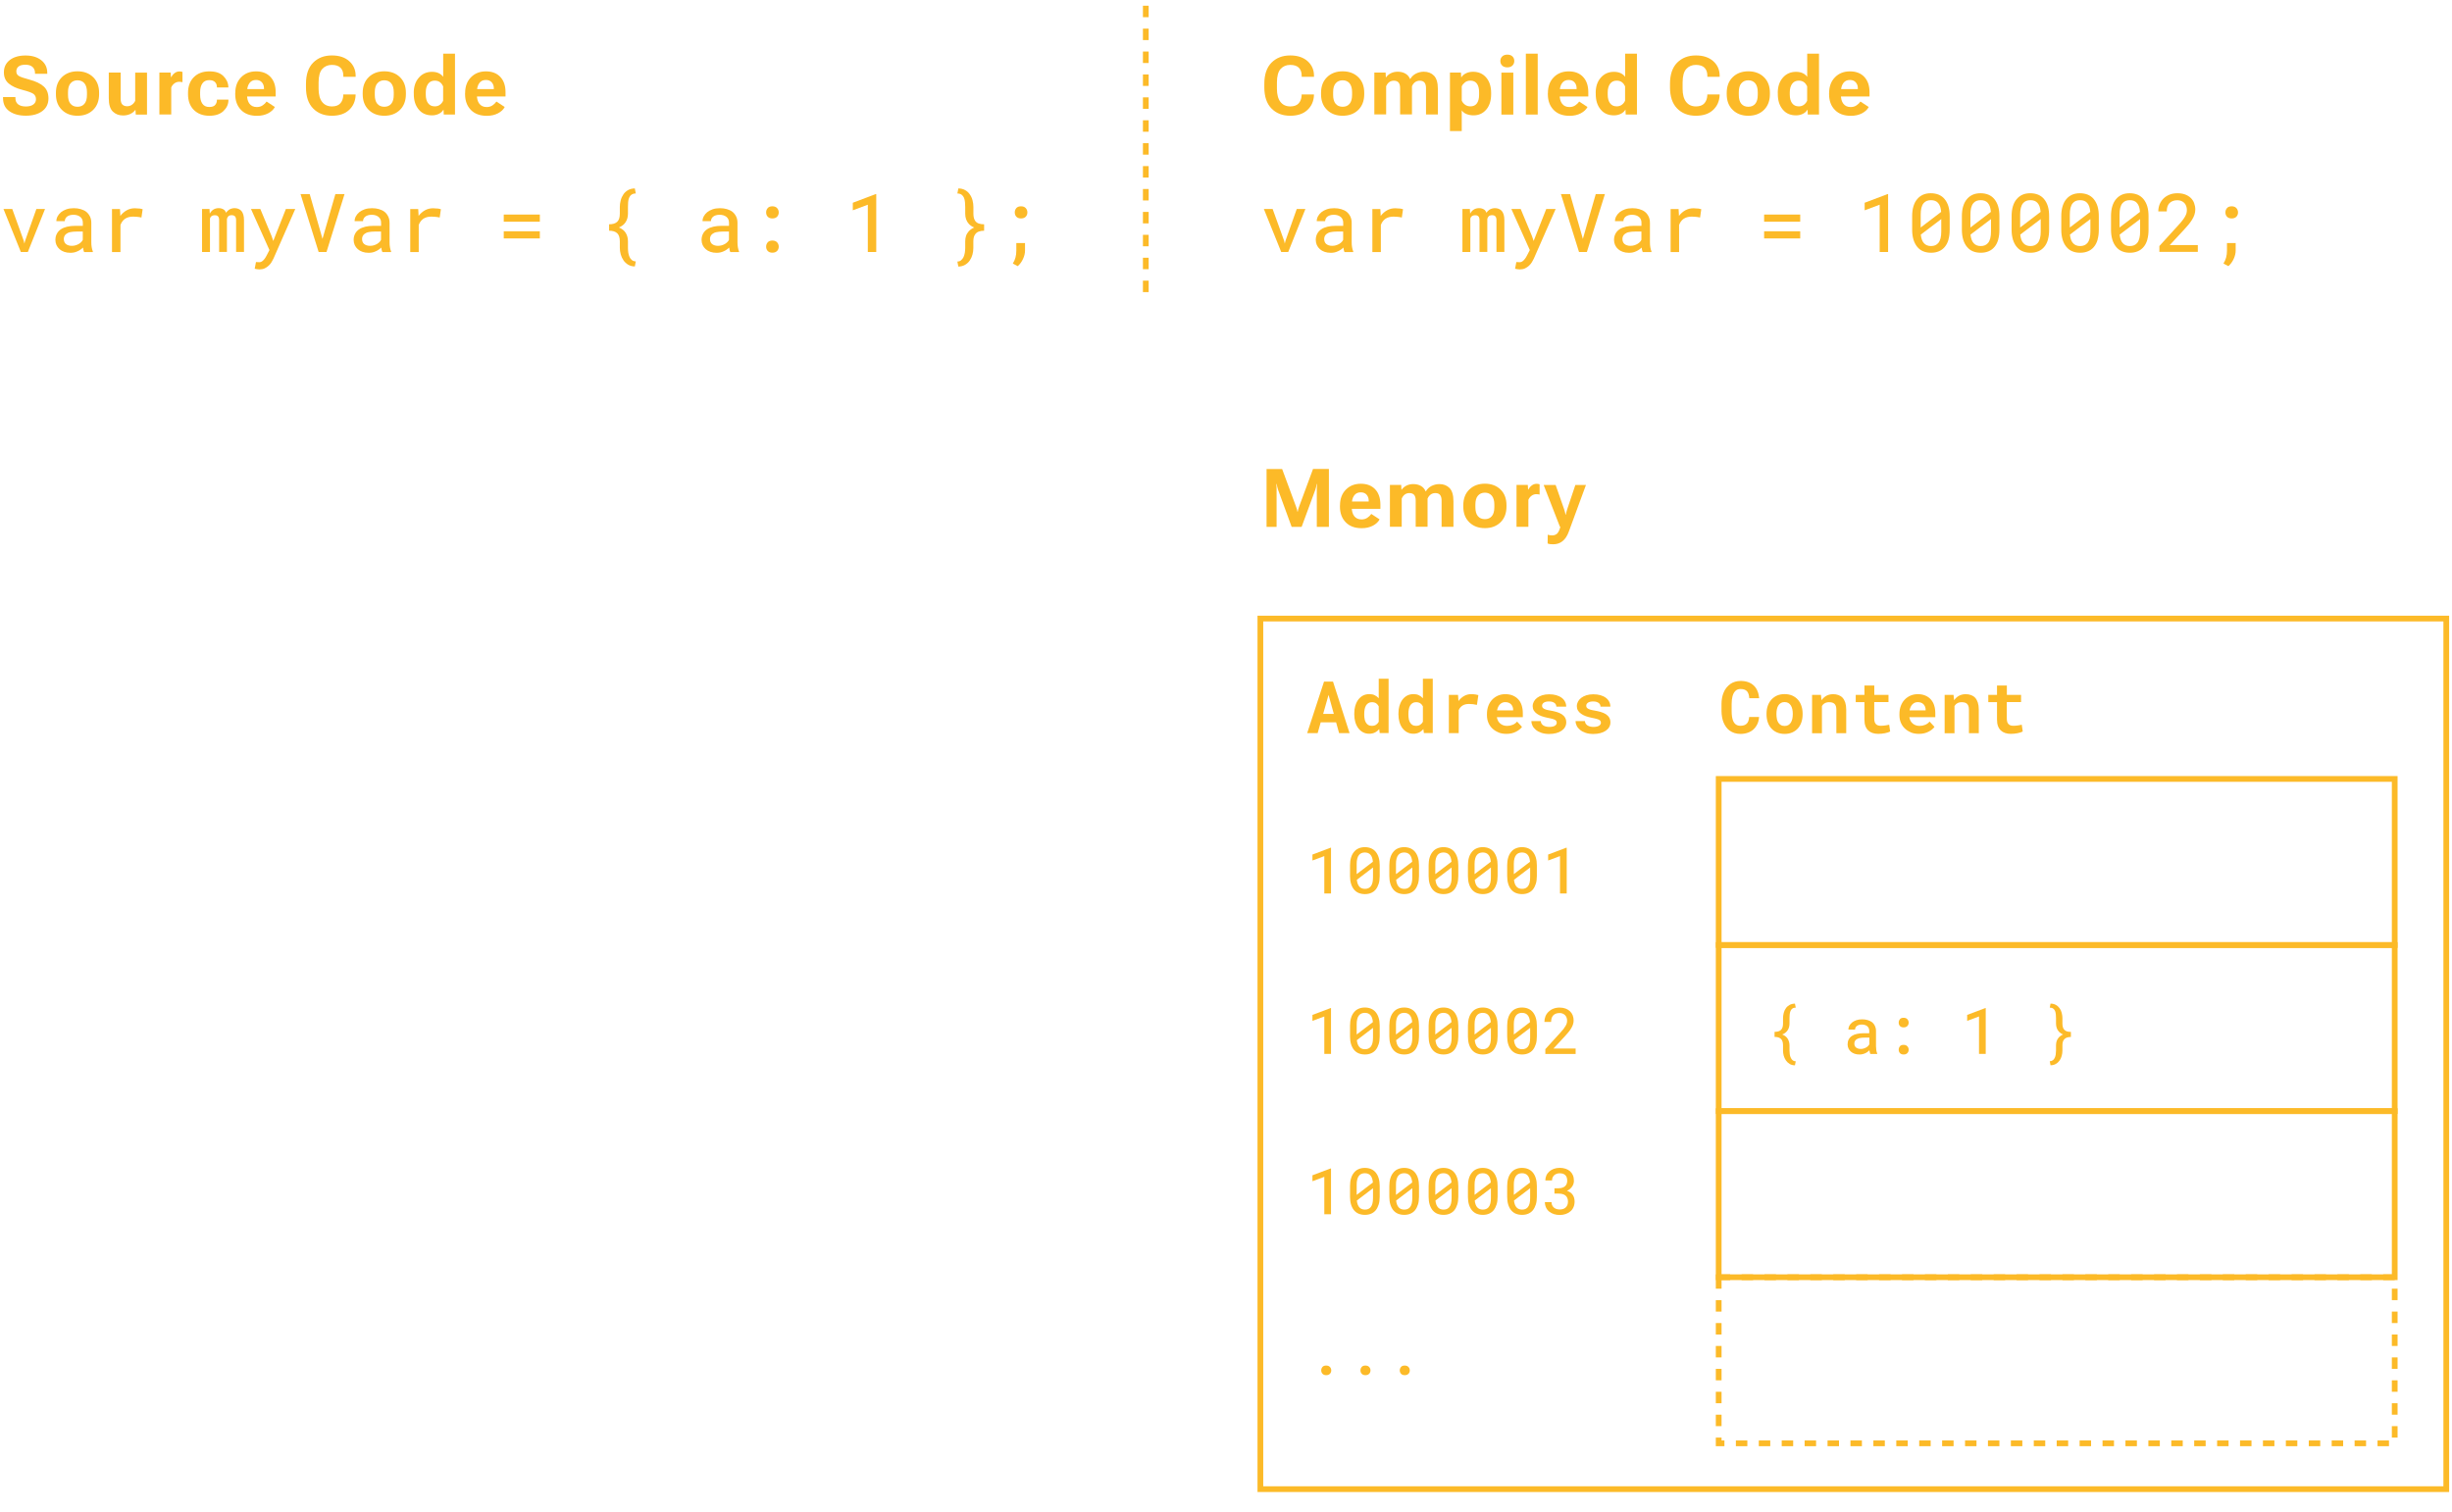 <?xml version="1.0" encoding="UTF-8"?><svg id="images" xmlns="http://www.w3.org/2000/svg" viewBox="0 0 428 264"><defs><style>.cls-1{fill:#fcba28;}.Graphic_Style,.cls-2{stroke-dasharray:0 0 2 2;}.Graphic_Style,.cls-2,.cls-3{stroke:#fcba28;stroke-miterlimit:10;}.cls-2,.cls-3{fill:none;}</style></defs><g id="foreground"><g><path class="cls-1" d="M.62,36.49h1.52l2.01,5.56,.11,.48,.12-.48,1.97-5.56h1.51l-3,7.51h-1.22l-3.03-7.51Z"/><path class="cls-1" d="M14.56,43.65c-.03-.14-.06-.28-.07-.43-.12,.12-.26,.24-.42,.35s-.32,.21-.51,.29c-.19,.09-.39,.16-.6,.21-.22,.05-.44,.07-.68,.07-.39,0-.75-.06-1.07-.17s-.6-.27-.82-.47c-.23-.2-.4-.43-.53-.71-.12-.27-.19-.57-.19-.88,0-.41,.08-.78,.25-1.09,.16-.32,.4-.58,.71-.79,.3-.2,.66-.35,1.09-.45,.42-.1,.9-.15,1.43-.15h1.31v-.55c0-.21-.04-.4-.11-.57-.08-.17-.18-.31-.32-.43-.14-.12-.32-.21-.52-.28s-.44-.1-.71-.1c-.24,0-.45,.03-.64,.09-.19,.06-.34,.14-.47,.24-.12,.1-.21,.21-.28,.35-.07,.14-.1,.28-.1,.43h-1.47c0-.29,.07-.57,.21-.83,.14-.27,.34-.51,.6-.73,.26-.21,.58-.38,.95-.51,.37-.13,.8-.19,1.28-.19,.44,0,.84,.05,1.21,.16s.7,.26,.97,.47c.27,.22,.48,.49,.64,.81,.16,.32,.24,.69,.24,1.12v3.41c0,.3,.02,.58,.07,.86s.11,.52,.2,.72v.11h-1.52c-.05-.1-.09-.21-.12-.35Zm-1.37-.82c.2-.06,.39-.14,.55-.23,.17-.1,.31-.21,.43-.33,.12-.12,.22-.25,.28-.39v-1.45h-1.14c-.4,0-.75,.04-1.05,.1s-.53,.18-.71,.32c-.14,.11-.24,.24-.31,.39-.07,.15-.1,.32-.1,.5,0,.17,.03,.33,.09,.48,.06,.15,.14,.27,.26,.37,.12,.1,.26,.18,.44,.24s.38,.09,.6,.09,.46-.03,.66-.09Z"/><path class="cls-1" d="M24.31,36.4c.25,.04,.45,.08,.59,.13l-.21,1.45c-.25-.06-.49-.1-.73-.12-.24-.03-.48-.04-.72-.04-.3,0-.56,.03-.8,.1s-.45,.17-.63,.29c-.18,.12-.33,.28-.46,.46-.13,.18-.24,.38-.32,.61v4.73h-1.48v-7.51h1.39l.06,1.02v.18c.31-.41,.68-.74,1.11-.98,.43-.24,.91-.36,1.44-.36,.25,0,.51,.02,.76,.05Z"/><path class="cls-1" d="M36.65,37.25c.15-.28,.35-.5,.6-.66,.25-.16,.55-.24,.9-.25,.19,0,.37,.02,.52,.07s.29,.11,.4,.19c.09,.06,.17,.14,.23,.24,.07,.09,.12,.2,.17,.31,.06-.11,.14-.21,.23-.3,.09-.09,.18-.17,.28-.24,.13-.08,.27-.14,.43-.19s.33-.07,.51-.08c.25,0,.48,.04,.68,.12,.21,.08,.38,.2,.52,.35,.15,.17,.27,.39,.35,.67,.08,.27,.12,.6,.12,.97v5.54h-1.38v-5.55c0-.15-.02-.29-.05-.4s-.08-.2-.15-.27c-.06-.07-.15-.12-.24-.15s-.21-.05-.33-.05c-.13,0-.24,.02-.34,.05-.1,.03-.18,.08-.24,.14-.06,.06-.12,.13-.16,.21s-.07,.17-.09,.26v5.76h-1.36v-5.55c0-.15-.02-.29-.05-.4-.03-.11-.08-.21-.15-.27s-.14-.12-.24-.15c-.09-.03-.2-.04-.32-.04-.13,0-.24,.02-.34,.05-.1,.03-.19,.08-.26,.14-.05,.05-.1,.1-.14,.16s-.07,.13-.1,.2v5.87h-1.38v-7.51h1.3l.04,.76Z"/><path class="cls-1" d="M44.85,47c-.16-.03-.29-.05-.39-.08l.22-1.17c.11,0,.22,.02,.33,.02,.12,0,.21,.01,.27,.01,.17,0,.33-.05,.46-.15,.14-.1,.26-.21,.36-.34,.11-.12,.19-.25,.26-.36,.07-.12,.13-.23,.18-.32l.49-.95-3.22-7.17h1.63l1.96,4.71,.3,.87,.33-.84,1.87-4.74h1.64l-3.81,8.67c-.09,.19-.2,.39-.33,.61-.13,.22-.3,.42-.5,.61-.19,.18-.42,.34-.69,.47-.27,.13-.58,.19-.93,.19-.14,0-.29-.01-.44-.04Z"/><path class="cls-1" d="M52.46,33.89h1.6l2.08,7.28,.15,.54,.16-.56,2.09-7.26h1.6l-3.15,10.11h-1.37l-3.16-10.11Z"/><path class="cls-1" d="M66.62,43.65c-.03-.14-.06-.28-.07-.43-.12,.12-.26,.24-.42,.35s-.32,.21-.51,.29c-.19,.09-.39,.16-.6,.21-.22,.05-.44,.07-.68,.07-.39,0-.75-.06-1.07-.17s-.6-.27-.82-.47c-.23-.2-.4-.43-.53-.71-.12-.27-.19-.57-.19-.88,0-.41,.08-.78,.25-1.09,.16-.32,.4-.58,.71-.79,.3-.2,.66-.35,1.09-.45,.42-.1,.9-.15,1.43-.15h1.31v-.55c0-.21-.04-.4-.11-.57-.08-.17-.18-.31-.32-.43-.14-.12-.32-.21-.52-.28s-.44-.1-.71-.1c-.24,0-.45,.03-.64,.09-.19,.06-.34,.14-.47,.24-.12,.1-.21,.21-.28,.35-.07,.14-.1,.28-.1,.43h-1.47c0-.29,.07-.57,.21-.83,.14-.27,.34-.51,.6-.73,.26-.21,.58-.38,.95-.51,.37-.13,.8-.19,1.28-.19,.44,0,.84,.05,1.21,.16s.7,.26,.97,.47c.27,.22,.48,.49,.64,.81,.16,.32,.24,.69,.24,1.12v3.41c0,.3,.02,.58,.07,.86s.11,.52,.2,.72v.11h-1.52c-.05-.1-.09-.21-.12-.35Zm-1.37-.82c.2-.06,.39-.14,.55-.23,.17-.1,.31-.21,.43-.33,.12-.12,.22-.25,.28-.39v-1.45h-1.14c-.4,0-.75,.04-1.05,.1s-.53,.18-.71,.32c-.14,.11-.24,.24-.31,.39-.07,.15-.1,.32-.1,.5,0,.17,.03,.33,.09,.48,.06,.15,.14,.27,.26,.37,.12,.1,.26,.18,.44,.24s.38,.09,.6,.09,.46-.03,.66-.09Z"/><path class="cls-1" d="M76.37,36.4c.25,.04,.45,.08,.59,.13l-.21,1.45c-.25-.06-.49-.1-.73-.12-.24-.03-.48-.04-.72-.04-.3,0-.56,.03-.8,.1s-.45,.17-.63,.29c-.18,.12-.33,.28-.46,.46-.13,.18-.24,.38-.32,.61v4.73h-1.48v-7.51h1.39l.06,1.02v.18c.31-.41,.68-.74,1.11-.98,.43-.24,.91-.36,1.44-.36,.25,0,.51,.02,.76,.05Z"/><path class="cls-1" d="M87.93,38.71v-1.25h6.3v1.25h-6.3Zm0,2.92v-1.25h6.3v1.25h-6.3Z"/><path class="cls-1" d="M109.65,46.22c-.33-.2-.6-.45-.82-.77-.21-.31-.37-.65-.48-1.03-.1-.38-.16-.75-.16-1.12v-1.16c0-.65-.15-1.12-.46-1.42-.31-.29-.78-.44-1.41-.44v-1.12c.63,0,1.1-.14,1.41-.43,.31-.29,.46-.76,.46-1.42v-1.17c0-.38,.05-.77,.16-1.17,.1-.4,.27-.75,.49-1.07,.2-.29,.47-.52,.79-.71,.33-.18,.72-.28,1.18-.29l.17,.88c-.32,0-.57,.08-.76,.22-.19,.14-.32,.32-.41,.54-.09,.23-.15,.48-.17,.76-.02,.28-.03,.55-.03,.83v1.17c0,.56-.13,1.04-.39,1.46-.26,.42-.66,.74-1.21,.96,.55,.21,.96,.53,1.21,.95,.26,.42,.39,.91,.39,1.46v1.16c0,.28,.02,.55,.06,.83,.04,.27,.12,.52,.22,.75,.1,.23,.24,.41,.42,.55s.4,.21,.67,.22l-.17,.88c-.45,0-.84-.11-1.17-.31Z"/><path class="cls-1" d="M127.35,43.65c-.03-.14-.06-.28-.07-.43-.12,.12-.26,.24-.42,.35s-.32,.21-.51,.29c-.19,.09-.39,.16-.6,.21-.22,.05-.44,.07-.68,.07-.39,0-.75-.06-1.07-.17s-.6-.27-.82-.47c-.23-.2-.4-.43-.53-.71-.12-.27-.19-.57-.19-.88,0-.41,.08-.78,.25-1.09,.16-.32,.4-.58,.71-.79,.3-.2,.66-.35,1.09-.45,.42-.1,.9-.15,1.43-.15h1.31v-.55c0-.21-.04-.4-.11-.57-.08-.17-.18-.31-.32-.43-.14-.12-.32-.21-.52-.28s-.44-.1-.71-.1c-.24,0-.45,.03-.64,.09-.19,.06-.34,.14-.47,.24-.12,.1-.21,.21-.28,.35-.07,.14-.1,.28-.1,.43h-1.47c0-.29,.07-.57,.21-.83,.14-.27,.34-.51,.6-.73,.26-.21,.58-.38,.95-.51,.37-.13,.8-.19,1.28-.19,.44,0,.84,.05,1.21,.16s.7,.26,.97,.47c.27,.22,.48,.49,.64,.81,.16,.32,.24,.69,.24,1.12v3.41c0,.3,.02,.58,.07,.86s.11,.52,.2,.72v.11h-1.52c-.05-.1-.09-.21-.12-.35Zm-1.37-.82c.2-.06,.39-.14,.55-.23,.17-.1,.31-.21,.43-.33,.12-.12,.22-.25,.28-.39v-1.45h-1.14c-.4,0-.75,.04-1.05,.1s-.53,.18-.71,.32c-.14,.11-.24,.24-.31,.39-.07,.15-.1,.32-.1,.5,0,.17,.03,.33,.09,.48,.06,.15,.14,.27,.26,.37,.12,.1,.26,.18,.44,.24s.38,.09,.6,.09,.46-.03,.66-.09Z"/><path class="cls-1" d="M133.99,36.34c.19-.21,.46-.32,.82-.32s.64,.1,.83,.31c.19,.21,.29,.46,.29,.76s-.1,.55-.29,.75-.47,.3-.82,.3-.62-.1-.81-.3-.28-.45-.28-.75,.09-.55,.28-.76Zm0,5.98c.19-.21,.46-.32,.82-.32s.64,.1,.83,.31c.19,.21,.29,.46,.29,.76s-.1,.55-.29,.75c-.2,.2-.47,.3-.82,.3s-.62-.1-.81-.3-.28-.45-.28-.75,.09-.55,.28-.76Z"/><path class="cls-1" d="M151.48,44v-8.26l-2.62,.98v-1.32l3.99-1.51h.1v10.11h-1.48Z"/><path class="cls-1" d="M167.76,45.43c.18-.14,.32-.33,.43-.55,.1-.22,.17-.47,.22-.75,.04-.28,.07-.55,.07-.83v-1.16c0-.34,.05-.65,.14-.94,.09-.29,.24-.54,.44-.77,.12-.15,.27-.28,.43-.4,.16-.12,.35-.22,.56-.31-.19-.08-.37-.17-.53-.28s-.3-.23-.42-.37c-.21-.23-.37-.5-.47-.8-.1-.3-.15-.62-.15-.97v-1.17c0-.27-.01-.55-.04-.83-.03-.28-.08-.53-.17-.76-.09-.22-.23-.4-.41-.54-.18-.14-.43-.21-.75-.22l.17-.88c.46,0,.86,.11,1.18,.29,.33,.18,.6,.42,.81,.73,.23,.32,.39,.67,.49,1.06,.1,.39,.15,.78,.15,1.16v1.17c0,.27,.03,.51,.08,.72s.13,.38,.23,.53c.15,.21,.35,.37,.62,.46,.26,.09,.58,.14,.94,.14v1.12c-.35,0-.65,.05-.9,.14-.25,.08-.45,.22-.6,.41-.13,.15-.23,.33-.29,.55-.06,.22-.09,.47-.09,.77v1.16c0,.37-.05,.74-.15,1.12-.1,.38-.26,.73-.47,1.04s-.48,.56-.82,.76c-.33,.2-.73,.3-1.18,.31l-.17-.88c.26,0,.48-.08,.66-.22Z"/><path class="cls-1" d="M178.57,45.21c-.23,.5-.54,.92-.92,1.26l-.86-.46c.21-.33,.36-.68,.46-1.04,.1-.37,.15-.76,.15-1.19v-1.35h1.52v1.31c0,.48-.12,.97-.35,1.47Zm-1.18-8.87c.19-.21,.46-.32,.82-.32s.64,.1,.83,.31c.19,.21,.29,.46,.29,.76s-.1,.55-.29,.75-.47,.3-.82,.3-.62-.1-.81-.3-.28-.45-.28-.75,.09-.55,.28-.76Z"/></g><rect class="cls-3" x="300" y="165" width="118" height="29"/><rect class="cls-3" x="300" y="194" width="118" height="29"/><rect class="cls-2" x="300" y="223" width="118" height="29"/><rect class="cls-3" x="300" y="136" width="118" height="29"/><g><path class="cls-1" d="M231.16,156v-6.53l-2.07,.77v-1.04l3.16-1.19h.08v7.99h-1.17Z"/><path class="cls-1" d="M240.65,154.3c-.12,.39-.29,.72-.5,.99-.22,.27-.49,.47-.81,.61-.32,.14-.68,.21-1.09,.21s-.76-.07-1.09-.2c-.32-.13-.59-.34-.82-.61-.22-.27-.39-.6-.51-.99-.12-.39-.18-.84-.18-1.35v-1.88c0-.51,.06-.97,.18-1.36,.12-.39,.29-.72,.52-.99,.22-.27,.49-.48,.81-.61,.32-.14,.68-.21,1.08-.21s.77,.07,1.09,.21c.32,.14,.59,.34,.81,.61,.22,.27,.39,.6,.51,.99,.12,.39,.18,.85,.18,1.36v1.88c0,.51-.06,.96-.18,1.35Zm-1.01-3.84c-.02-.27-.07-.51-.14-.72-.07-.21-.17-.38-.29-.51-.11-.13-.25-.22-.41-.29-.16-.06-.35-.1-.57-.1s-.41,.04-.58,.11-.31,.18-.43,.32c-.14,.17-.24,.38-.31,.65-.07,.26-.1,.57-.1,.92v1.78l2.83-2.16Zm.02,1.64v-.64l-2.82,2.15c.03,.26,.07,.49,.15,.69,.07,.2,.17,.36,.28,.49,.11,.13,.25,.23,.42,.3,.16,.07,.35,.1,.56,.1s.41-.03,.57-.1c.16-.07,.3-.17,.42-.3,.15-.17,.25-.39,.32-.66,.07-.27,.1-.58,.1-.95v-1.08Z"/><path class="cls-1" d="M247.51,154.3c-.12,.39-.29,.72-.5,.99-.22,.27-.49,.47-.81,.61-.32,.14-.68,.21-1.09,.21s-.76-.07-1.09-.2c-.32-.13-.59-.34-.82-.61-.22-.27-.39-.6-.51-.99-.12-.39-.18-.84-.18-1.35v-1.88c0-.51,.06-.97,.18-1.36,.12-.39,.29-.72,.52-.99,.22-.27,.49-.48,.81-.61,.32-.14,.68-.21,1.08-.21s.77,.07,1.09,.21c.32,.14,.59,.34,.81,.61,.22,.27,.39,.6,.51,.99,.12,.39,.18,.85,.18,1.36v1.88c0,.51-.06,.96-.18,1.35Zm-1.01-3.84c-.02-.27-.07-.51-.14-.72-.07-.21-.17-.38-.29-.51-.11-.13-.25-.22-.41-.29-.16-.06-.35-.1-.57-.1s-.41,.04-.58,.11-.31,.18-.43,.32c-.14,.17-.24,.38-.31,.65-.07,.26-.1,.57-.1,.92v1.78l2.83-2.16Zm.02,1.64v-.64l-2.82,2.15c.03,.26,.07,.49,.15,.69,.07,.2,.17,.36,.28,.49,.11,.13,.25,.23,.42,.3,.16,.07,.35,.1,.56,.1s.41-.03,.57-.1c.16-.07,.3-.17,.42-.3,.15-.17,.25-.39,.32-.66,.07-.27,.1-.58,.1-.95v-1.08Z"/><path class="cls-1" d="M254.37,154.3c-.12,.39-.29,.72-.5,.99-.22,.27-.49,.47-.81,.61-.32,.14-.68,.21-1.09,.21s-.76-.07-1.09-.2c-.32-.13-.59-.34-.82-.61-.22-.27-.39-.6-.51-.99-.12-.39-.18-.84-.18-1.35v-1.88c0-.51,.06-.97,.18-1.36,.12-.39,.29-.72,.52-.99,.22-.27,.49-.48,.81-.61,.32-.14,.68-.21,1.08-.21s.77,.07,1.09,.21c.32,.14,.59,.34,.81,.61,.22,.27,.39,.6,.51,.99,.12,.39,.18,.85,.18,1.36v1.88c0,.51-.06,.96-.18,1.35Zm-1.01-3.84c-.02-.27-.07-.51-.14-.72-.07-.21-.17-.38-.29-.51-.11-.13-.25-.22-.41-.29-.16-.06-.35-.1-.57-.1s-.41,.04-.58,.11-.31,.18-.43,.32c-.14,.17-.24,.38-.31,.65-.07,.26-.1,.57-.1,.92v1.78l2.83-2.16Zm.02,1.64v-.64l-2.82,2.15c.03,.26,.07,.49,.15,.69,.07,.2,.17,.36,.28,.49,.11,.13,.25,.23,.42,.3,.16,.07,.35,.1,.56,.1s.41-.03,.57-.1c.16-.07,.3-.17,.42-.3,.15-.17,.25-.39,.32-.66,.07-.27,.1-.58,.1-.95v-1.08Z"/><path class="cls-1" d="M261.23,154.3c-.12,.39-.29,.72-.5,.99-.22,.27-.49,.47-.81,.61-.32,.14-.68,.21-1.09,.21s-.76-.07-1.09-.2c-.32-.13-.59-.34-.82-.61-.22-.27-.39-.6-.51-.99-.12-.39-.18-.84-.18-1.35v-1.88c0-.51,.06-.97,.18-1.36,.12-.39,.29-.72,.52-.99,.22-.27,.49-.48,.81-.61,.32-.14,.68-.21,1.08-.21s.77,.07,1.09,.21c.32,.14,.59,.34,.81,.61,.22,.27,.39,.6,.51,.99,.12,.39,.18,.85,.18,1.36v1.88c0,.51-.06,.96-.18,1.35Zm-1.01-3.84c-.02-.27-.07-.51-.14-.72-.07-.21-.17-.38-.29-.51-.11-.13-.25-.22-.41-.29-.16-.06-.35-.1-.57-.1s-.41,.04-.58,.11-.31,.18-.43,.32c-.14,.17-.24,.38-.31,.65-.07,.26-.1,.57-.1,.92v1.78l2.83-2.16Zm.02,1.64v-.64l-2.82,2.15c.03,.26,.07,.49,.15,.69,.07,.2,.17,.36,.28,.49,.11,.13,.25,.23,.42,.3,.16,.07,.35,.1,.56,.1s.41-.03,.57-.1c.16-.07,.3-.17,.42-.3,.15-.17,.25-.39,.32-.66,.07-.27,.1-.58,.1-.95v-1.08Z"/><path class="cls-1" d="M268.08,154.3c-.12,.39-.29,.72-.5,.99-.22,.27-.49,.47-.81,.61-.32,.14-.68,.21-1.09,.21s-.76-.07-1.09-.2c-.32-.13-.59-.34-.82-.61-.22-.27-.39-.6-.51-.99-.12-.39-.18-.84-.18-1.35v-1.88c0-.51,.06-.97,.18-1.36,.12-.39,.29-.72,.52-.99,.22-.27,.49-.48,.81-.61,.32-.14,.68-.21,1.08-.21s.77,.07,1.09,.21c.32,.14,.59,.34,.81,.61,.22,.27,.39,.6,.51,.99,.12,.39,.18,.85,.18,1.36v1.88c0,.51-.06,.96-.18,1.35Zm-1.01-3.84c-.02-.27-.07-.51-.14-.72-.07-.21-.17-.38-.29-.51-.11-.13-.25-.22-.41-.29-.16-.06-.35-.1-.57-.1s-.41,.04-.58,.11-.31,.18-.43,.32c-.14,.17-.24,.38-.31,.65-.07,.26-.1,.57-.1,.92v1.78l2.83-2.16Zm.02,1.64v-.64l-2.82,2.15c.03,.26,.07,.49,.15,.69,.07,.2,.17,.36,.28,.49,.11,.13,.25,.23,.42,.3,.16,.07,.35,.1,.56,.1s.41-.03,.57-.1c.16-.07,.3-.17,.42-.3,.15-.17,.25-.39,.32-.66,.07-.27,.1-.58,.1-.95v-1.08Z"/><path class="cls-1" d="M272.3,156v-6.53l-2.07,.77v-1.04l3.16-1.19h.08v7.99h-1.17Z"/><path class="cls-1" d="M231.16,184v-6.53l-2.07,.77v-1.04l3.16-1.19h.08v7.99h-1.17Z"/><path class="cls-1" d="M240.65,182.3c-.12,.39-.29,.72-.5,.99-.22,.27-.49,.47-.81,.61-.32,.14-.68,.21-1.09,.21s-.76-.07-1.09-.2c-.32-.13-.59-.34-.82-.61-.22-.27-.39-.6-.51-.99-.12-.39-.18-.84-.18-1.35v-1.88c0-.51,.06-.97,.18-1.36,.12-.39,.29-.72,.52-.99,.22-.27,.49-.48,.81-.61,.32-.14,.68-.21,1.08-.21s.77,.07,1.09,.21c.32,.14,.59,.34,.81,.61,.22,.27,.39,.6,.51,.99,.12,.39,.18,.85,.18,1.36v1.88c0,.51-.06,.96-.18,1.35Zm-1.01-3.84c-.02-.27-.07-.51-.14-.72-.07-.21-.17-.38-.29-.51-.11-.13-.25-.22-.41-.29-.16-.06-.35-.1-.57-.1s-.41,.04-.58,.11-.31,.18-.43,.32c-.14,.17-.24,.38-.31,.65-.07,.26-.1,.57-.1,.92v1.78l2.83-2.16Zm.02,1.64v-.64l-2.82,2.15c.03,.26,.07,.49,.15,.69,.07,.2,.17,.36,.28,.49,.11,.13,.25,.23,.42,.3,.16,.07,.35,.1,.56,.1s.41-.03,.57-.1c.16-.07,.3-.17,.42-.3,.15-.17,.25-.39,.32-.66,.07-.27,.1-.58,.1-.95v-1.08Z"/><path class="cls-1" d="M247.51,182.3c-.12,.39-.29,.72-.5,.99-.22,.27-.49,.47-.81,.61-.32,.14-.68,.21-1.09,.21s-.76-.07-1.09-.2c-.32-.13-.59-.34-.82-.61-.22-.27-.39-.6-.51-.99-.12-.39-.18-.84-.18-1.35v-1.88c0-.51,.06-.97,.18-1.36,.12-.39,.29-.72,.52-.99,.22-.27,.49-.48,.81-.61,.32-.14,.68-.21,1.08-.21s.77,.07,1.09,.21c.32,.14,.59,.34,.81,.61,.22,.27,.39,.6,.51,.99,.12,.39,.18,.85,.18,1.36v1.88c0,.51-.06,.96-.18,1.35Zm-1.01-3.84c-.02-.27-.07-.51-.14-.72-.07-.21-.17-.38-.29-.51-.11-.13-.25-.22-.41-.29-.16-.06-.35-.1-.57-.1s-.41,.04-.58,.11-.31,.18-.43,.32c-.14,.17-.24,.38-.31,.65-.07,.26-.1,.57-.1,.92v1.78l2.83-2.16Zm.02,1.64v-.64l-2.82,2.15c.03,.26,.07,.49,.15,.69,.07,.2,.17,.36,.28,.49,.11,.13,.25,.23,.42,.3,.16,.07,.35,.1,.56,.1s.41-.03,.57-.1c.16-.07,.3-.17,.42-.3,.15-.17,.25-.39,.32-.66,.07-.27,.1-.58,.1-.95v-1.08Z"/><path class="cls-1" d="M254.37,182.3c-.12,.39-.29,.72-.5,.99-.22,.27-.49,.47-.81,.61-.32,.14-.68,.21-1.09,.21s-.76-.07-1.09-.2c-.32-.13-.59-.34-.82-.61-.22-.27-.39-.6-.51-.99-.12-.39-.18-.84-.18-1.35v-1.88c0-.51,.06-.97,.18-1.36,.12-.39,.29-.72,.52-.99,.22-.27,.49-.48,.81-.61,.32-.14,.68-.21,1.08-.21s.77,.07,1.09,.21c.32,.14,.59,.34,.81,.61,.22,.27,.39,.6,.51,.99,.12,.39,.18,.85,.18,1.36v1.88c0,.51-.06,.96-.18,1.35Zm-1.01-3.84c-.02-.27-.07-.51-.14-.72-.07-.21-.17-.38-.29-.51-.11-.13-.25-.22-.41-.29-.16-.06-.35-.1-.57-.1s-.41,.04-.58,.11-.31,.18-.43,.32c-.14,.17-.24,.38-.31,.65-.07,.26-.1,.57-.1,.92v1.78l2.83-2.16Zm.02,1.64v-.64l-2.82,2.15c.03,.26,.07,.49,.15,.69,.07,.2,.17,.36,.28,.49,.11,.13,.25,.23,.42,.3,.16,.07,.35,.1,.56,.1s.41-.03,.57-.1c.16-.07,.3-.17,.42-.3,.15-.17,.25-.39,.32-.66,.07-.27,.1-.58,.1-.95v-1.08Z"/><path class="cls-1" d="M261.23,182.3c-.12,.39-.29,.72-.5,.99-.22,.27-.49,.47-.81,.61-.32,.14-.68,.21-1.09,.21s-.76-.07-1.09-.2c-.32-.13-.59-.34-.82-.61-.22-.27-.39-.6-.51-.99-.12-.39-.18-.84-.18-1.35v-1.88c0-.51,.06-.97,.18-1.36,.12-.39,.29-.72,.52-.99,.22-.27,.49-.48,.81-.61,.32-.14,.68-.21,1.08-.21s.77,.07,1.09,.21c.32,.14,.59,.34,.81,.61,.22,.27,.39,.6,.51,.99,.12,.39,.18,.85,.18,1.36v1.88c0,.51-.06,.96-.18,1.35Zm-1.01-3.84c-.02-.27-.07-.51-.14-.72-.07-.21-.17-.38-.29-.51-.11-.13-.25-.22-.41-.29-.16-.06-.35-.1-.57-.1s-.41,.04-.58,.11-.31,.18-.43,.32c-.14,.17-.24,.38-.31,.65-.07,.26-.1,.57-.1,.92v1.78l2.83-2.16Zm.02,1.64v-.64l-2.82,2.15c.03,.26,.07,.49,.15,.69,.07,.2,.17,.36,.28,.49,.11,.13,.25,.23,.42,.3,.16,.07,.35,.1,.56,.1s.41-.03,.57-.1c.16-.07,.3-.17,.42-.3,.15-.17,.25-.39,.32-.66,.07-.27,.1-.58,.1-.95v-1.08Z"/><path class="cls-1" d="M268.08,182.3c-.12,.39-.29,.72-.5,.99-.22,.27-.49,.47-.81,.61-.32,.14-.68,.21-1.09,.21s-.76-.07-1.09-.2c-.32-.13-.59-.34-.82-.61-.22-.27-.39-.6-.51-.99-.12-.39-.18-.84-.18-1.35v-1.88c0-.51,.06-.97,.18-1.36,.12-.39,.29-.72,.52-.99,.22-.27,.49-.48,.81-.61,.32-.14,.68-.21,1.08-.21s.77,.07,1.09,.21c.32,.14,.59,.34,.81,.61,.22,.27,.39,.6,.51,.99,.12,.39,.18,.85,.18,1.36v1.88c0,.51-.06,.96-.18,1.35Zm-1.01-3.84c-.02-.27-.07-.51-.14-.72-.07-.21-.17-.38-.29-.51-.11-.13-.25-.22-.41-.29-.16-.06-.35-.1-.57-.1s-.41,.04-.58,.11-.31,.18-.43,.32c-.14,.17-.24,.38-.31,.65-.07,.26-.1,.57-.1,.92v1.78l2.83-2.16Zm.02,1.64v-.64l-2.82,2.15c.03,.26,.07,.49,.15,.69,.07,.2,.17,.36,.28,.49,.11,.13,.25,.23,.42,.3,.16,.07,.35,.1,.56,.1s.41-.03,.57-.1c.16-.07,.3-.17,.42-.3,.15-.17,.25-.39,.32-.66,.07-.27,.1-.58,.1-.95v-1.08Z"/><path class="cls-1" d="M269.74,184v-.82l2.61-2.87c.23-.25,.42-.47,.57-.66,.15-.2,.27-.38,.36-.54,.1-.16,.16-.31,.2-.46,.04-.15,.06-.29,.06-.44,0-.19-.03-.37-.09-.54-.06-.16-.15-.3-.26-.42-.12-.12-.26-.21-.42-.28-.16-.07-.34-.1-.54-.1-.25,0-.47,.04-.65,.11s-.34,.17-.46,.3c-.12,.13-.22,.29-.28,.49-.06,.19-.09,.41-.09,.65h-1.17c0-.34,.06-.67,.18-.97,.12-.3,.3-.57,.53-.79,.23-.23,.5-.41,.83-.54,.33-.13,.7-.2,1.11-.2,.39,0,.73,.06,1.04,.17,.3,.11,.56,.27,.77,.47,.21,.2,.37,.43,.48,.71,.11,.28,.16,.58,.16,.9,0,.25-.04,.49-.12,.72-.08,.24-.19,.47-.33,.69-.14,.23-.31,.46-.5,.69-.19,.23-.4,.46-.61,.69l-1.96,2.11h3.87v.94h-5.3Z"/><path class="cls-1" d="M231.16,212v-6.53l-2.07,.77v-1.04l3.16-1.19h.08v7.99h-1.17Z"/><path class="cls-1" d="M240.65,210.3c-.12,.39-.29,.72-.5,.99-.22,.27-.49,.47-.81,.61-.32,.14-.68,.21-1.09,.21s-.76-.07-1.09-.2c-.32-.13-.59-.34-.82-.61-.22-.27-.39-.6-.51-.99-.12-.39-.18-.84-.18-1.35v-1.88c0-.51,.06-.97,.18-1.36,.12-.39,.29-.72,.52-.99,.22-.27,.49-.48,.81-.61,.32-.14,.68-.21,1.08-.21s.77,.07,1.09,.21c.32,.14,.59,.34,.81,.61,.22,.27,.39,.6,.51,.99,.12,.39,.18,.85,.18,1.36v1.88c0,.51-.06,.96-.18,1.35Zm-1.01-3.84c-.02-.27-.07-.51-.14-.72-.07-.21-.17-.38-.29-.51-.11-.13-.25-.22-.41-.29-.16-.06-.35-.1-.57-.1s-.41,.04-.58,.11-.31,.18-.43,.32c-.14,.17-.24,.38-.31,.65-.07,.26-.1,.57-.1,.92v1.78l2.83-2.16Zm.02,1.64v-.64l-2.82,2.15c.03,.26,.07,.49,.15,.69,.07,.2,.17,.36,.28,.49,.11,.13,.25,.23,.42,.3,.16,.07,.35,.1,.56,.1s.41-.03,.57-.1c.16-.07,.3-.17,.42-.3,.15-.17,.25-.39,.32-.66,.07-.27,.1-.58,.1-.95v-1.08Z"/><path class="cls-1" d="M247.51,210.3c-.12,.39-.29,.72-.5,.99-.22,.27-.49,.47-.81,.61-.32,.14-.68,.21-1.09,.21s-.76-.07-1.09-.2c-.32-.13-.59-.34-.82-.61-.22-.27-.39-.6-.51-.99-.12-.39-.18-.84-.18-1.35v-1.88c0-.51,.06-.97,.18-1.36,.12-.39,.29-.72,.52-.99,.22-.27,.49-.48,.81-.61,.32-.14,.68-.21,1.08-.21s.77,.07,1.09,.21c.32,.14,.59,.34,.81,.61,.22,.27,.39,.6,.51,.99,.12,.39,.18,.85,.18,1.36v1.88c0,.51-.06,.96-.18,1.35Zm-1.01-3.84c-.02-.27-.07-.51-.14-.72-.07-.21-.17-.38-.29-.51-.11-.13-.25-.22-.41-.29-.16-.06-.35-.1-.57-.1s-.41,.04-.58,.11-.31,.18-.43,.32c-.14,.17-.24,.38-.31,.65-.07,.26-.1,.57-.1,.92v1.78l2.83-2.16Zm.02,1.64v-.64l-2.82,2.15c.03,.26,.07,.49,.15,.69,.07,.2,.17,.36,.28,.49,.11,.13,.25,.23,.42,.3,.16,.07,.35,.1,.56,.1s.41-.03,.57-.1c.16-.07,.3-.17,.42-.3,.15-.17,.25-.39,.32-.66,.07-.27,.1-.58,.1-.95v-1.08Z"/><path class="cls-1" d="M254.37,210.3c-.12,.39-.29,.72-.5,.99-.22,.27-.49,.47-.81,.61-.32,.14-.68,.21-1.09,.21s-.76-.07-1.09-.2c-.32-.13-.59-.34-.82-.61-.22-.27-.39-.6-.51-.99-.12-.39-.18-.84-.18-1.35v-1.88c0-.51,.06-.97,.18-1.36,.12-.39,.29-.72,.52-.99,.22-.27,.49-.48,.81-.61,.32-.14,.68-.21,1.08-.21s.77,.07,1.09,.21c.32,.14,.59,.34,.81,.61,.22,.27,.39,.6,.51,.99,.12,.39,.18,.85,.18,1.36v1.88c0,.51-.06,.96-.18,1.35Zm-1.01-3.84c-.02-.27-.07-.51-.14-.72-.07-.21-.17-.38-.29-.51-.11-.13-.25-.22-.41-.29-.16-.06-.35-.1-.57-.1s-.41,.04-.58,.11-.31,.18-.43,.32c-.14,.17-.24,.38-.31,.65-.07,.26-.1,.57-.1,.92v1.78l2.83-2.16Zm.02,1.64v-.64l-2.82,2.15c.03,.26,.07,.49,.15,.69,.07,.2,.17,.36,.28,.49,.11,.13,.25,.23,.42,.3,.16,.07,.35,.1,.56,.1s.41-.03,.57-.1c.16-.07,.3-.17,.42-.3,.15-.17,.25-.39,.32-.66,.07-.27,.1-.58,.1-.95v-1.08Z"/><path class="cls-1" d="M261.23,210.3c-.12,.39-.29,.72-.5,.99-.22,.27-.49,.47-.81,.61-.32,.14-.68,.21-1.09,.21s-.76-.07-1.09-.2c-.32-.13-.59-.34-.82-.61-.22-.27-.39-.6-.51-.99-.12-.39-.18-.84-.18-1.35v-1.88c0-.51,.06-.97,.18-1.36,.12-.39,.29-.72,.52-.99,.22-.27,.49-.48,.81-.61,.32-.14,.68-.21,1.08-.21s.77,.07,1.09,.21c.32,.14,.59,.34,.81,.61,.22,.27,.39,.6,.51,.99,.12,.39,.18,.85,.18,1.36v1.88c0,.51-.06,.96-.18,1.35Zm-1.01-3.84c-.02-.27-.07-.51-.14-.72-.07-.21-.17-.38-.29-.51-.11-.13-.25-.22-.41-.29-.16-.06-.35-.1-.57-.1s-.41,.04-.58,.11-.31,.18-.43,.32c-.14,.17-.24,.38-.31,.65-.07,.26-.1,.57-.1,.92v1.78l2.83-2.16Zm.02,1.64v-.64l-2.82,2.15c.03,.26,.07,.49,.15,.69,.07,.2,.17,.36,.28,.49,.11,.13,.25,.23,.42,.3,.16,.07,.35,.1,.56,.1s.41-.03,.57-.1c.16-.07,.3-.17,.42-.3,.15-.17,.25-.39,.32-.66,.07-.27,.1-.58,.1-.95v-1.08Z"/><path class="cls-1" d="M268.08,210.3c-.12,.39-.29,.72-.5,.99-.22,.27-.49,.47-.81,.61-.32,.14-.68,.21-1.09,.21s-.76-.07-1.09-.2c-.32-.13-.59-.34-.82-.61-.22-.27-.39-.6-.51-.99-.12-.39-.18-.84-.18-1.35v-1.88c0-.51,.06-.97,.18-1.36,.12-.39,.29-.72,.52-.99,.22-.27,.49-.48,.81-.61,.32-.14,.68-.21,1.08-.21s.77,.07,1.09,.21c.32,.14,.59,.34,.81,.61,.22,.27,.39,.6,.51,.99,.12,.39,.18,.85,.18,1.36v1.88c0,.51-.06,.96-.18,1.35Zm-1.01-3.84c-.02-.27-.07-.51-.14-.72-.07-.21-.17-.38-.29-.51-.11-.13-.25-.22-.41-.29-.16-.06-.35-.1-.57-.1s-.41,.04-.58,.11-.31,.18-.43,.32c-.14,.17-.24,.38-.31,.65-.07,.26-.1,.57-.1,.92v1.78l2.83-2.16Zm.02,1.64v-.64l-2.82,2.15c.03,.26,.07,.49,.15,.69,.07,.2,.17,.36,.28,.49,.11,.13,.25,.23,.42,.3,.16,.07,.35,.1,.56,.1s.41-.03,.57-.1c.16-.07,.3-.17,.42-.3,.15-.17,.25-.39,.32-.66,.07-.27,.1-.58,.1-.95v-1.08Z"/><path class="cls-1" d="M272.09,207.46c.25,0,.46-.03,.65-.1,.18-.07,.34-.16,.46-.27,.12-.11,.21-.25,.27-.41,.06-.16,.09-.33,.09-.52,0-.22-.03-.41-.08-.57s-.14-.3-.25-.41c-.11-.11-.25-.19-.41-.25-.17-.05-.35-.08-.57-.08-.2,0-.38,.03-.54,.09s-.31,.14-.42,.25c-.12,.11-.21,.24-.28,.39-.07,.15-.1,.33-.1,.52h-1.17c0-.31,.06-.6,.18-.87,.12-.27,.3-.5,.52-.7,.22-.19,.48-.35,.79-.46,.31-.11,.64-.17,1.01-.17s.71,.05,1.01,.15,.57,.24,.79,.43,.39,.43,.51,.71c.12,.28,.18,.61,.18,.98,0,.16-.02,.32-.07,.49-.05,.17-.12,.33-.22,.47-.1,.16-.22,.3-.38,.44-.15,.13-.33,.25-.54,.34,.25,.08,.46,.19,.63,.32,.17,.13,.31,.28,.41,.45,.1,.17,.18,.35,.22,.53s.07,.38,.07,.57c0,.37-.07,.71-.2,1s-.31,.54-.55,.73c-.23,.2-.51,.35-.83,.46s-.66,.16-1.03,.16c-.35,0-.68-.05-.99-.15-.31-.1-.59-.24-.82-.43-.24-.19-.43-.42-.56-.7s-.21-.6-.21-.96h1.16c0,.19,.03,.37,.1,.52,.07,.16,.16,.29,.29,.41,.12,.11,.27,.2,.45,.26,.18,.06,.37,.09,.59,.09s.42-.03,.6-.09c.18-.06,.33-.15,.45-.27,.12-.11,.22-.26,.29-.43,.07-.17,.1-.37,.1-.6s-.04-.44-.12-.62c-.08-.17-.18-.32-.32-.43-.14-.11-.31-.2-.51-.25-.2-.05-.42-.08-.65-.08h-.76v-.93h.76Z"/><path class="cls-1" d="M230.83,238.67c.15-.17,.36-.25,.65-.25s.5,.08,.66,.25,.23,.37,.23,.6-.08,.44-.23,.59c-.16,.16-.37,.24-.65,.24s-.49-.08-.64-.24c-.15-.16-.23-.36-.23-.59s.07-.43,.22-.6Z"/><path class="cls-1" d="M237.68,238.67c.15-.17,.36-.25,.65-.25s.5,.08,.66,.25,.23,.37,.23,.6-.08,.44-.23,.59c-.16,.16-.37,.24-.65,.24s-.49-.08-.64-.24c-.15-.16-.23-.36-.23-.59s.07-.43,.22-.6Z"/><path class="cls-1" d="M244.54,238.67c.15-.17,.36-.25,.65-.25s.5,.08,.66,.25,.23,.37,.23,.6-.08,.44-.23,.59c-.16,.16-.37,.24-.65,.24s-.49-.08-.64-.24c-.15-.16-.23-.36-.23-.59s.07-.43,.22-.6Z"/></g><g><path class="cls-1" d="M312.38,185.75c-.26-.16-.48-.36-.65-.61-.17-.25-.29-.52-.38-.82-.08-.3-.12-.59-.12-.89v-.92c0-.52-.12-.89-.36-1.12-.24-.23-.62-.35-1.12-.35v-.88c.5,0,.87-.11,1.12-.34,.24-.23,.36-.6,.36-1.12v-.92c0-.3,.04-.61,.12-.92,.08-.32,.21-.6,.39-.84,.16-.23,.37-.41,.63-.56,.26-.14,.57-.22,.94-.23l.14,.7c-.25,0-.45,.06-.6,.17-.15,.11-.25,.25-.32,.43-.07,.18-.12,.38-.14,.6-.02,.22-.03,.44-.03,.65v.92c0,.44-.1,.83-.31,1.16s-.52,.59-.96,.76c.44,.17,.76,.42,.96,.75s.31,.72,.31,1.15v.92c0,.22,.02,.44,.05,.66,.03,.22,.09,.41,.18,.59,.08,.18,.19,.33,.33,.44,.14,.11,.32,.17,.53,.17l-.14,.7c-.36,0-.67-.09-.93-.24Z"/><path class="cls-1" d="M326.37,183.72c-.03-.11-.04-.22-.06-.34-.1,.1-.21,.19-.33,.28-.12,.09-.25,.16-.4,.23-.15,.07-.3,.12-.47,.16-.17,.04-.35,.06-.54,.06-.31,0-.59-.04-.85-.13-.25-.09-.47-.21-.65-.37s-.32-.34-.42-.56-.15-.45-.15-.7c0-.33,.06-.61,.19-.86,.13-.25,.32-.46,.56-.62,.24-.16,.52-.28,.86-.35,.33-.08,.71-.12,1.13-.12h1.04v-.43c0-.17-.03-.32-.09-.45-.06-.13-.15-.25-.25-.34-.11-.1-.25-.17-.41-.22-.16-.05-.35-.08-.56-.08-.19,0-.35,.02-.5,.07-.15,.05-.27,.11-.37,.19-.1,.08-.17,.17-.22,.28-.05,.11-.08,.22-.08,.34h-1.16c0-.23,.05-.45,.16-.66,.11-.21,.27-.4,.48-.58,.21-.16,.46-.3,.75-.4s.63-.15,1.01-.15c.34,0,.66,.04,.96,.13,.29,.08,.55,.21,.77,.37,.21,.17,.38,.38,.5,.64,.12,.25,.19,.55,.19,.88v2.69c0,.23,.02,.46,.05,.68,.04,.22,.09,.41,.16,.57v.09h-1.2c-.04-.08-.07-.17-.09-.28Zm-1.08-.65c.16-.04,.3-.11,.44-.18s.25-.16,.34-.26c.1-.1,.17-.2,.23-.31v-1.15h-.9c-.32,0-.59,.03-.83,.08-.23,.06-.42,.14-.56,.25-.11,.09-.19,.19-.25,.31-.05,.12-.08,.25-.08,.4,0,.14,.02,.26,.07,.38s.11,.21,.21,.29c.09,.08,.21,.14,.35,.19,.14,.05,.3,.07,.48,.07s.36-.02,.52-.07Z"/><path class="cls-1" d="M331.62,177.95c.15-.17,.36-.25,.65-.25s.5,.08,.66,.25c.15,.17,.23,.37,.23,.6s-.08,.44-.23,.59c-.16,.16-.37,.24-.65,.24s-.49-.08-.64-.24c-.15-.16-.22-.36-.22-.59s.07-.43,.22-.6Zm0,4.73c.15-.17,.36-.25,.65-.25s.5,.08,.66,.25,.23,.37,.23,.6-.08,.44-.23,.59c-.16,.16-.37,.24-.65,.24s-.49-.08-.64-.24c-.15-.16-.22-.36-.22-.59s.07-.43,.22-.6Z"/><path class="cls-1" d="M345.44,184v-6.53l-2.07,.77v-1.04l3.16-1.19h.08v7.99h-1.17Z"/><path class="cls-1" d="M358.32,185.13c.14-.11,.25-.26,.34-.44,.08-.18,.14-.37,.17-.59s.05-.44,.05-.66v-.92c0-.27,.04-.51,.11-.74,.08-.23,.19-.43,.35-.61,.1-.12,.21-.22,.34-.31,.13-.09,.27-.17,.44-.24-.15-.06-.29-.14-.42-.23-.13-.09-.24-.18-.33-.29-.17-.18-.29-.39-.37-.63-.08-.24-.12-.49-.12-.77v-.92c0-.22-.01-.43-.03-.65-.02-.22-.06-.42-.13-.6-.07-.18-.18-.32-.33-.43-.14-.11-.34-.17-.6-.17l.13-.7c.37,0,.68,.08,.94,.23,.26,.14,.47,.34,.64,.57,.18,.25,.31,.53,.38,.84,.08,.31,.12,.61,.12,.91v.92c0,.22,.02,.41,.06,.57s.1,.3,.18,.42c.12,.17,.28,.29,.49,.37,.21,.07,.46,.11,.75,.11v.88c-.27,0-.51,.04-.71,.11-.2,.07-.35,.17-.47,.32-.1,.12-.18,.26-.23,.43-.05,.17-.07,.38-.07,.61v.92c0,.29-.04,.58-.12,.89-.08,.3-.2,.58-.37,.82s-.38,.45-.65,.6c-.26,.16-.57,.24-.94,.24l-.13-.7c.21,0,.38-.06,.52-.17Z"/></g><g><path class="cls-1" d="M230.53,126.12l-.53,1.88h-1.83l2.94-8.99h1.57l2.89,8.99h-1.83l-.52-1.88h-2.7Zm2.29-1.48l-.92-3.31-.94,3.31h1.86Z"/><path class="cls-1" d="M236.58,123.22c.12-.42,.29-.78,.52-1.08,.23-.3,.5-.53,.82-.7,.32-.16,.69-.25,1.11-.25,.35,0,.66,.06,.92,.19,.27,.13,.5,.3,.71,.53v-3.4h1.72v9.48h-1.55l-.09-.7c-.21,.26-.46,.46-.74,.6-.28,.14-.61,.22-.99,.22-.41,0-.77-.08-1.1-.26-.32-.17-.6-.41-.82-.71-.23-.3-.4-.66-.52-1.07-.12-.41-.18-.86-.18-1.35v-.13c0-.51,.06-.97,.18-1.39Zm1.61,2.3c.05,.24,.12,.45,.23,.63,.11,.18,.24,.32,.41,.43,.17,.1,.37,.15,.62,.15,.3,0,.54-.06,.74-.19,.2-.13,.35-.3,.47-.52v-2.7c-.12-.23-.27-.4-.46-.53-.19-.12-.44-.19-.73-.19-.24,0-.45,.05-.62,.16-.17,.1-.31,.25-.42,.43-.11,.19-.19,.4-.23,.65-.05,.24-.07,.51-.07,.79v.13c0,.28,.02,.54,.07,.78Z"/><path class="cls-1" d="M244.29,123.22c.12-.42,.29-.78,.52-1.08,.23-.3,.5-.53,.82-.7,.32-.16,.69-.25,1.11-.25,.35,0,.66,.06,.92,.19,.27,.13,.5,.3,.71,.53v-3.4h1.72v9.48h-1.55l-.09-.7c-.21,.26-.46,.46-.74,.6-.28,.14-.61,.22-.99,.22-.41,0-.77-.08-1.1-.26-.32-.17-.6-.41-.82-.71-.23-.3-.4-.66-.52-1.07-.12-.41-.18-.86-.18-1.35v-.13c0-.51,.06-.97,.18-1.39Zm1.61,2.3c.05,.24,.12,.45,.23,.63,.11,.18,.24,.32,.41,.43,.17,.1,.37,.15,.62,.15,.3,0,.54-.06,.74-.19,.2-.13,.35-.3,.47-.52v-2.7c-.12-.23-.27-.4-.46-.53-.19-.12-.44-.19-.73-.19-.24,0-.45,.05-.62,.16-.17,.1-.31,.25-.42,.43-.11,.19-.19,.4-.23,.65-.05,.24-.07,.51-.07,.79v.13c0,.28,.02,.54,.07,.78Z"/><path class="cls-1" d="M257.52,121.25c.22,.04,.4,.07,.53,.11l-.25,1.71c-.23-.05-.46-.09-.69-.12-.24-.03-.46-.04-.68-.04s-.42,.02-.6,.06c-.18,.04-.34,.1-.48,.18-.17,.09-.31,.21-.43,.35-.12,.14-.22,.3-.3,.49v4.01h-1.72v-6.68h1.6l.07,.94v.15c.28-.38,.61-.68,.99-.89,.38-.22,.79-.32,1.24-.32,.26,0,.5,.02,.72,.05Z"/><path class="cls-1" d="M261.56,127.87c-.42-.17-.78-.4-1.08-.69-.3-.29-.53-.63-.69-1.02-.16-.39-.24-.81-.24-1.26v-.25c0-.51,.08-.98,.24-1.4,.16-.42,.38-.79,.67-1.09,.29-.3,.63-.54,1.02-.71,.4-.17,.82-.25,1.29-.25s.91,.08,1.29,.24,.7,.38,.96,.67c.26,.29,.46,.63,.59,1.04s.2,.85,.2,1.34v.73h-4.53v.02c.06,.27,.13,.48,.22,.64,.09,.16,.21,.31,.36,.44,.16,.14,.34,.24,.54,.31,.2,.07,.42,.11,.66,.11,.34,0,.66-.06,.98-.19,.32-.13,.57-.32,.77-.57l.86,.93c-.22,.31-.56,.59-1.04,.84s-1.03,.38-1.68,.38c-.51,0-.98-.08-1.4-.25Zm.67-5.18c-.16,.07-.3,.17-.42,.29-.12,.13-.23,.28-.31,.46-.08,.18-.14,.37-.19,.59h2.81v-.14c0-.18-.03-.35-.1-.51-.07-.16-.16-.3-.27-.42-.12-.12-.26-.21-.42-.27-.17-.07-.36-.1-.58-.1-.19,0-.37,.03-.53,.1Z"/><path class="cls-1" d="M271.67,125.9c-.05-.08-.13-.15-.25-.22-.12-.07-.29-.13-.49-.18s-.46-.12-.77-.17c-.39-.08-.75-.18-1.07-.29-.32-.12-.6-.26-.83-.43-.23-.16-.41-.36-.54-.57-.13-.22-.19-.47-.19-.75s.07-.54,.2-.79,.32-.47,.57-.66c.25-.19,.55-.34,.9-.45s.75-.17,1.2-.17,.88,.05,1.25,.16c.37,.11,.69,.26,.94,.45,.26,.19,.45,.42,.59,.69,.14,.26,.2,.55,.2,.86h-1.72c0-.11-.02-.21-.06-.31-.04-.1-.09-.18-.17-.26-.1-.1-.24-.18-.42-.25-.17-.06-.39-.09-.63-.09-.21,0-.39,.02-.55,.06-.16,.04-.28,.1-.38,.17-.09,.07-.16,.14-.21,.23-.05,.09-.07,.18-.07,.28s.02,.19,.06,.28c.04,.08,.12,.16,.22,.22,.1,.07,.25,.13,.43,.19,.18,.06,.41,.1,.69,.15,.4,.07,.78,.15,1.12,.25,.35,.1,.64,.23,.9,.39,.25,.17,.45,.36,.59,.6,.14,.23,.21,.51,.21,.83,0,.3-.07,.57-.21,.82-.14,.25-.34,.46-.6,.64-.26,.18-.58,.32-.95,.42-.37,.1-.78,.15-1.24,.15-.5,0-.95-.07-1.33-.2-.38-.13-.71-.3-.97-.52-.26-.21-.46-.45-.59-.72s-.2-.54-.2-.81h1.64c.01,.18,.06,.34,.15,.47,.09,.13,.2,.23,.33,.31,.14,.08,.29,.14,.47,.18s.35,.06,.54,.06c.22,0,.42-.02,.58-.06,.17-.04,.3-.09,.41-.16,.1-.07,.18-.14,.23-.23,.05-.09,.08-.18,.08-.28s-.02-.19-.07-.27Z"/><path class="cls-1" d="M279.38,125.9c-.05-.08-.13-.15-.25-.22-.12-.07-.29-.13-.49-.18s-.46-.12-.77-.17c-.39-.08-.75-.18-1.07-.29-.32-.12-.6-.26-.83-.43-.23-.16-.41-.36-.54-.57-.13-.22-.19-.47-.19-.75s.07-.54,.2-.79,.32-.47,.57-.66c.25-.19,.55-.34,.9-.45s.75-.17,1.2-.17,.88,.05,1.25,.16c.37,.11,.69,.26,.94,.45,.26,.19,.45,.42,.59,.69,.14,.26,.2,.55,.2,.86h-1.72c0-.11-.02-.21-.06-.31-.04-.1-.09-.18-.17-.26-.1-.1-.24-.18-.42-.25-.17-.06-.39-.09-.63-.09-.21,0-.39,.02-.55,.06-.16,.04-.28,.1-.38,.17-.09,.07-.16,.14-.21,.23-.05,.09-.07,.18-.07,.28s.02,.19,.06,.28c.04,.08,.12,.16,.22,.22,.1,.07,.25,.13,.43,.19,.18,.06,.41,.1,.69,.15,.4,.07,.78,.15,1.12,.25,.35,.1,.64,.23,.9,.39,.25,.17,.45,.36,.59,.6,.14,.23,.21,.51,.21,.83,0,.3-.07,.57-.21,.82-.14,.25-.34,.46-.6,.64-.26,.18-.58,.32-.95,.42-.37,.1-.78,.15-1.24,.15-.5,0-.95-.07-1.33-.2-.38-.13-.71-.3-.97-.52-.26-.21-.46-.45-.59-.72s-.2-.54-.2-.81h1.64c.01,.18,.06,.34,.15,.47,.09,.13,.2,.23,.33,.31,.14,.08,.29,.14,.47,.18s.35,.06,.54,.06c.22,0,.42-.02,.58-.06,.17-.04,.3-.09,.41-.16,.1-.07,.18-.14,.23-.23,.05-.09,.08-.18,.08-.28s-.02-.19-.07-.27Z"/></g><g><path class="cls-1" d="M221.08,81.89h2.72l2.42,6.55c.06,.16,.11,.3,.15,.44,.04,.14,.07,.29,.1,.46h.05c.03-.17,.06-.33,.1-.47,.04-.14,.09-.28,.15-.44l2.42-6.55h2.77v10.11h-2.11v-6.45c0-.16,0-.33,.01-.52,0-.19,.02-.36,.03-.51h-.06c-.02,.15-.06,.32-.1,.51s-.09,.36-.15,.52l-2.38,6.45h-1.74l-2.36-6.45c-.06-.16-.11-.33-.15-.52s-.08-.36-.1-.51h-.06c.01,.15,.02,.32,.03,.51s.01,.36,.01,.52v6.45h-1.75v-10.11Z"/><path class="cls-1" d="M233.9,88.22c0-1.13,.34-2.04,1.02-2.73,.68-.69,1.55-1.03,2.61-1.03s1.9,.32,2.51,.97c.61,.65,.91,1.54,.91,2.67v.74h-5.65v-1.28h3.61v-.16c0-.4-.12-.74-.36-1.02-.24-.28-.58-.42-1.03-.42-.51,0-.9,.19-1.17,.58s-.4,.91-.4,1.58v.44c0,.65,.14,1.17,.43,1.55,.29,.38,.72,.58,1.28,.58,.39,0,.73-.1,1.01-.29,.29-.19,.52-.42,.69-.67l1.45,.95c-.23,.44-.62,.81-1.17,1.1-.55,.29-1.2,.44-1.95,.44-1.19,0-2.12-.34-2.79-1.03s-1.01-1.6-1.01-2.74v-.22Z"/><path class="cls-1" d="M242.62,84.67h1.96l.04,.83h.04c.22-.31,.51-.56,.87-.73s.75-.25,1.16-.25c.51,0,.95,.11,1.33,.32,.38,.22,.65,.53,.83,.95h.03c.25-.42,.58-.73,1.01-.95,.43-.21,.88-.32,1.35-.32,.74,0,1.33,.23,1.78,.69,.45,.46,.68,1.23,.68,2.31v4.46h-2.07v-4.59c0-.44-.09-.76-.27-.98-.18-.21-.45-.32-.81-.32-.31,0-.58,.08-.82,.25-.23,.17-.42,.41-.55,.72v4.91h-2.07v-4.57c0-.45-.09-.78-.27-.99-.18-.21-.46-.32-.82-.32-.31,0-.58,.08-.81,.25-.23,.17-.41,.41-.54,.72v4.91h-2.06v-7.33Z"/><path class="cls-1" d="M255.42,88.22c0-1.15,.35-2.07,1.05-2.75,.7-.68,1.61-1.02,2.72-1.02s2.03,.34,2.73,1.02c.7,.68,1.04,1.59,1.04,2.75v.22c0,1.15-.35,2.07-1.04,2.75-.7,.68-1.6,1.02-2.73,1.02s-2.02-.34-2.72-1.02c-.7-.68-1.05-1.59-1.05-2.75v-.22Zm2.11,.34c0,.68,.14,1.2,.43,1.55,.29,.35,.7,.53,1.23,.53s.93-.18,1.22-.53,.43-.87,.43-1.55v-.46c0-.68-.15-1.2-.44-1.55s-.7-.53-1.21-.53-.92,.18-1.22,.53-.44,.87-.44,1.55v.46Z"/><path class="cls-1" d="M264.72,84.67h1.96l.05,.8h.04c.14-.27,.34-.51,.6-.71,.26-.2,.55-.29,.87-.29,.09,0,.19,.01,.29,.03,.1,.02,.17,.04,.21,.06v1.79c-.08-.02-.17-.03-.26-.05-.09-.01-.19-.02-.3-.02-.31,0-.6,.09-.85,.28-.25,.19-.43,.42-.55,.71v4.71h-2.07v-7.33Z"/><path class="cls-1" d="M270.15,93.36c.12,.04,.24,.07,.39,.09,.14,.02,.28,.03,.41,.03,.31,0,.59-.1,.82-.29,.23-.2,.43-.6,.6-1.22h-.08l-2.84-7.29h2.09l1.49,4.26c.06,.18,.11,.34,.14,.48,.03,.15,.06,.3,.1,.45h.04c.03-.16,.07-.31,.1-.45,.03-.15,.08-.31,.14-.48l1.43-4.26h1.85l-3.01,8.19c-.26,.71-.62,1.25-1.07,1.61-.45,.37-1,.55-1.65,.55-.21,0-.39-.01-.54-.03s-.29-.06-.42-.11l.02-1.52Z"/></g><g><path class="cls-1" d="M.51,16.95H2.69v.16c0,.5,.16,.87,.48,1.11,.32,.25,.77,.37,1.34,.37s1.01-.12,1.31-.35c.31-.23,.46-.54,.46-.92s-.15-.71-.43-.92c-.29-.21-.93-.45-1.91-.7-1.06-.27-1.87-.65-2.42-1.12-.56-.47-.84-1.12-.84-1.95,0-.89,.34-1.61,1.02-2.14,.68-.53,1.6-.8,2.75-.8s2.07,.28,2.76,.83,1.04,1.28,1.04,2.2v.17h-2.14v-.15c0-.43-.14-.78-.42-1.04-.28-.26-.69-.4-1.24-.4s-.96,.1-1.21,.31c-.26,.21-.39,.49-.39,.85s.14,.61,.42,.79c.28,.18,.91,.4,1.9,.66,1.04,.28,1.85,.66,2.42,1.15,.57,.49,.86,1.19,.87,2.1,0,.96-.36,1.7-1.08,2.24-.72,.53-1.67,.8-2.86,.8s-2.14-.26-2.88-.78c-.74-.52-1.11-1.29-1.11-2.29v-.18Z"/><path class="cls-1" d="M9.76,16.22c0-1.15,.35-2.07,1.05-2.75,.7-.68,1.61-1.02,2.72-1.02s2.03,.34,2.73,1.02c.7,.68,1.04,1.59,1.04,2.75v.22c0,1.15-.35,2.07-1.04,2.75-.7,.68-1.6,1.02-2.73,1.02s-2.02-.34-2.72-1.02c-.7-.68-1.05-1.59-1.05-2.75v-.22Zm2.11,.34c0,.68,.14,1.2,.43,1.55,.29,.35,.7,.53,1.23,.53s.93-.18,1.22-.53,.43-.87,.43-1.55v-.46c0-.68-.15-1.2-.44-1.55s-.7-.53-1.21-.53-.92,.18-1.22,.53-.44,.87-.44,1.55v.46Z"/><path class="cls-1" d="M18.99,12.67h2.07v4.54c0,.5,.1,.85,.31,1.05,.2,.2,.48,.29,.83,.29,.31,0,.6-.09,.84-.27,.25-.18,.43-.41,.56-.68v-4.92h2.06v7.33h-1.96l-.05-.82h-.03c-.21,.3-.51,.53-.88,.71-.38,.17-.79,.26-1.25,.26-.73,0-1.33-.23-1.8-.69-.47-.46-.7-1.23-.7-2.31v-4.47Z"/><path class="cls-1" d="M27.83,12.67h1.96l.05,.8h.04c.14-.27,.34-.51,.6-.71,.26-.2,.55-.29,.87-.29,.09,0,.19,.01,.29,.03,.1,.02,.17,.04,.21,.06v1.79c-.08-.02-.17-.03-.26-.05-.09-.01-.19-.02-.3-.02-.31,0-.6,.09-.85,.28-.25,.19-.43,.42-.55,.71v4.71h-2.07v-7.33Z"/><path class="cls-1" d="M32.82,16.22c0-1.16,.34-2.07,1.02-2.75,.68-.68,1.58-1.01,2.7-1.01s1.88,.27,2.43,.8,.85,1.16,.89,1.89v.12s-2,0-2,0v-.09c0-.34-.11-.62-.33-.85-.22-.23-.56-.34-1.01-.34-.53,0-.93,.19-1.19,.57-.27,.38-.4,.9-.4,1.54v.46c0,.64,.13,1.16,.39,1.54s.66,.58,1.2,.58c.5,0,.84-.12,1.04-.36,.2-.24,.3-.52,.3-.84v-.08h2.01v.08c0,.73-.29,1.36-.87,1.91s-1.4,.82-2.46,.82c-1.12,0-2.02-.34-2.7-1.01-.68-.68-1.02-1.59-1.02-2.75v-.22Z"/><path class="cls-1" d="M41.07,16.22c0-1.13,.34-2.04,1.02-2.73,.68-.69,1.55-1.03,2.61-1.03s1.9,.32,2.51,.97c.61,.65,.91,1.54,.91,2.67v.74h-5.65v-1.28h3.61v-.16c0-.4-.12-.74-.36-1.02-.24-.28-.58-.42-1.03-.42-.51,0-.9,.19-1.17,.58s-.4,.91-.4,1.58v.44c0,.65,.14,1.17,.43,1.55,.29,.38,.72,.58,1.28,.58,.39,0,.73-.1,1.01-.29,.29-.19,.52-.42,.69-.67l1.45,.95c-.23,.44-.62,.81-1.17,1.1-.55,.29-1.2,.44-1.95,.44-1.19,0-2.12-.34-2.79-1.03s-1.01-1.6-1.01-2.74v-.22Z"/><path class="cls-1" d="M53.41,14.63c0-1.62,.42-2.85,1.25-3.69,.84-.84,1.92-1.26,3.27-1.26,1.27,0,2.28,.33,3.03,1,.75,.67,1.12,1.52,1.12,2.56v.17h-2.15v-.19c0-.61-.17-1.07-.5-1.4-.33-.33-.84-.49-1.51-.49s-1.25,.24-1.67,.71c-.42,.47-.64,1.26-.64,2.36v1.1c0,1.01,.21,1.78,.62,2.3,.41,.52,.98,.78,1.71,.78,.64,0,1.13-.17,1.45-.52,.32-.35,.5-.81,.53-1.39v-.18h2.15v.18c-.05,1.03-.43,1.88-1.15,2.54-.72,.67-1.72,1-2.99,1-1.35,0-2.44-.42-3.27-1.27-.83-.84-1.25-2.07-1.25-3.68v-.62Z"/><path class="cls-1" d="M63.31,16.22c0-1.15,.35-2.07,1.05-2.75,.7-.68,1.61-1.02,2.72-1.02s2.03,.34,2.73,1.02c.7,.68,1.04,1.59,1.04,2.75v.22c0,1.15-.35,2.07-1.04,2.75-.7,.68-1.6,1.02-2.73,1.02s-2.02-.34-2.72-1.02c-.7-.68-1.05-1.59-1.05-2.75v-.22Zm2.11,.34c0,.68,.14,1.2,.43,1.55,.29,.35,.7,.53,1.23,.53s.93-.18,1.22-.53,.43-.87,.43-1.55v-.46c0-.68-.15-1.2-.44-1.55s-.7-.53-1.21-.53-.92,.18-1.22,.53-.44,.87-.44,1.55v.46Z"/><path class="cls-1" d="M72.22,16.22c0-1.09,.29-1.98,.89-2.66,.59-.68,1.36-1.02,2.3-1.02,.45,0,.85,.08,1.18,.24,.34,.16,.59,.38,.77,.64v-4.05h2.06v10.63h-1.96l-.04-.84h-.03c-.15,.28-.41,.52-.76,.7-.35,.18-.76,.28-1.21,.28-1,0-1.78-.34-2.34-1.03-.57-.69-.85-1.57-.85-2.67v-.22Zm2.5,1.79c.26,.37,.65,.56,1.17,.56,.36,0,.67-.1,.91-.29,.25-.19,.43-.42,.55-.7v-2.51c-.12-.27-.29-.51-.53-.7-.24-.19-.55-.29-.93-.29-.51,0-.9,.19-1.17,.57-.27,.38-.4,.87-.4,1.47v.42c0,.6,.13,1.09,.39,1.47Z"/><path class="cls-1" d="M81.19,16.22c0-1.13,.34-2.04,1.02-2.73,.68-.69,1.55-1.03,2.61-1.03s1.9,.32,2.51,.97c.61,.65,.91,1.54,.91,2.67v.74h-5.65v-1.28h3.61v-.16c0-.4-.12-.74-.36-1.02-.24-.28-.58-.42-1.03-.42-.51,0-.9,.19-1.17,.58s-.4,.91-.4,1.58v.44c0,.65,.14,1.17,.43,1.55,.29,.38,.72,.58,1.28,.58,.39,0,.73-.1,1.01-.29,.29-.19,.52-.42,.69-.67l1.45,.95c-.23,.44-.62,.81-1.17,1.1-.55,.29-1.2,.44-1.95,.44-1.19,0-2.12-.34-2.79-1.03s-1.01-1.6-1.01-2.74v-.22Z"/></g><g><path class="cls-1" d="M220.69,14.63c0-1.62,.42-2.85,1.25-3.69,.84-.84,1.92-1.26,3.27-1.26,1.27,0,2.28,.33,3.03,1,.75,.67,1.12,1.52,1.12,2.56v.17h-2.15v-.19c0-.61-.17-1.07-.5-1.4-.33-.33-.84-.49-1.51-.49s-1.25,.24-1.67,.71c-.42,.47-.64,1.26-.64,2.36v1.1c0,1.01,.21,1.78,.62,2.3,.41,.52,.98,.78,1.71,.78,.64,0,1.13-.17,1.45-.52,.32-.35,.5-.81,.53-1.39v-.18h2.15v.18c-.05,1.03-.43,1.88-1.15,2.54-.72,.67-1.72,1-2.99,1-1.35,0-2.44-.42-3.27-1.27-.83-.84-1.25-2.07-1.25-3.68v-.62Z"/><path class="cls-1" d="M230.59,16.22c0-1.15,.35-2.07,1.05-2.75,.7-.68,1.61-1.02,2.72-1.02s2.03,.34,2.73,1.02c.7,.68,1.04,1.59,1.04,2.75v.22c0,1.15-.35,2.07-1.04,2.75-.7,.68-1.6,1.02-2.73,1.02s-2.02-.34-2.72-1.02c-.7-.68-1.05-1.59-1.05-2.75v-.22Zm2.11,.34c0,.68,.14,1.2,.43,1.55,.29,.35,.7,.53,1.23,.53s.93-.18,1.22-.53,.43-.87,.43-1.55v-.46c0-.68-.15-1.2-.44-1.55s-.7-.53-1.21-.53-.92,.18-1.22,.53-.44,.87-.44,1.55v.46Z"/><path class="cls-1" d="M239.9,12.67h1.96l.04,.83h.04c.22-.31,.51-.56,.87-.73s.75-.25,1.16-.25c.51,0,.95,.11,1.33,.32,.38,.22,.65,.53,.83,.95h.03c.25-.42,.58-.73,1.01-.95,.43-.21,.88-.32,1.35-.32,.74,0,1.33,.23,1.78,.69,.45,.46,.68,1.23,.68,2.31v4.46h-2.07v-4.59c0-.44-.09-.76-.27-.98-.18-.21-.45-.32-.81-.32-.31,0-.58,.08-.82,.25-.23,.17-.42,.41-.55,.72v4.91h-2.07v-4.57c0-.45-.09-.78-.27-.99-.18-.21-.46-.32-.82-.32-.31,0-.58,.08-.81,.25-.23,.17-.41,.41-.54,.72v4.91h-2.06v-7.33Z"/><path class="cls-1" d="M253.08,12.67h1.93l.05,.83h.03c.15-.28,.42-.51,.79-.7,.38-.18,.79-.27,1.25-.27,.94,0,1.7,.33,2.28,1s.87,1.57,.87,2.69v.22c0,1.12-.28,2.02-.85,2.69-.57,.67-1.31,1.01-2.23,1.01-.45,0-.86-.08-1.23-.23-.37-.15-.64-.37-.82-.64v3.62h-2.06V12.67Zm2.63,5.6c.27,.2,.59,.3,.95,.3,.51,0,.89-.18,1.14-.53s.38-.85,.38-1.49v-.45c0-.64-.12-1.13-.38-1.49-.25-.35-.63-.53-1.15-.53-.37,0-.69,.1-.94,.3-.25,.2-.44,.43-.56,.69v2.49c.11,.27,.29,.51,.57,.71Z"/><path class="cls-1" d="M262.21,9.86c.21-.21,.51-.32,.9-.32s.69,.11,.9,.32c.21,.21,.31,.48,.31,.79s-.11,.58-.32,.79c-.21,.21-.51,.32-.9,.32s-.69-.11-.9-.32c-.21-.21-.31-.48-.31-.79s.1-.58,.32-.79Zm-.14,2.82h2.08v7.33h-2.08v-7.33Z"/><path class="cls-1" d="M266.34,9.37h2.07v10.63h-2.07V9.37Z"/><path class="cls-1" d="M270.19,16.22c0-1.13,.34-2.04,1.02-2.73,.68-.69,1.55-1.03,2.61-1.03s1.9,.32,2.51,.97c.61,.65,.91,1.54,.91,2.67v.74h-5.65v-1.28h3.61v-.16c0-.4-.12-.74-.36-1.02-.24-.28-.58-.42-1.03-.42-.51,0-.9,.19-1.17,.58s-.4,.91-.4,1.58v.44c0,.65,.14,1.17,.43,1.55,.29,.38,.72,.58,1.28,.58,.39,0,.73-.1,1.01-.29,.29-.19,.52-.42,.69-.67l1.45,.95c-.23,.44-.62,.81-1.17,1.1-.55,.29-1.2,.44-1.95,.44-1.19,0-2.12-.34-2.79-1.03s-1.01-1.6-1.01-2.74v-.22Z"/><path class="cls-1" d="M278.53,16.22c0-1.09,.29-1.98,.89-2.66,.59-.68,1.36-1.02,2.3-1.02,.45,0,.85,.08,1.18,.24,.34,.16,.59,.38,.77,.64v-4.05h2.06v10.63h-1.96l-.04-.84h-.03c-.15,.28-.41,.52-.76,.7-.35,.18-.76,.28-1.21,.28-1,0-1.78-.34-2.34-1.03-.57-.69-.85-1.57-.85-2.67v-.22Zm2.5,1.79c.26,.37,.65,.56,1.17,.56,.36,0,.67-.1,.91-.29,.25-.19,.43-.42,.55-.7v-2.51c-.12-.27-.29-.51-.53-.7-.24-.19-.55-.29-.93-.29-.51,0-.9,.19-1.17,.57-.27,.38-.4,.87-.4,1.47v.42c0,.6,.13,1.09,.39,1.47Z"/><path class="cls-1" d="M291.5,14.63c0-1.62,.42-2.85,1.25-3.69,.84-.84,1.92-1.26,3.27-1.26,1.27,0,2.28,.33,3.03,1,.75,.67,1.12,1.52,1.12,2.56v.17h-2.15v-.19c0-.61-.17-1.07-.5-1.4-.33-.33-.84-.49-1.51-.49s-1.25,.24-1.67,.71c-.42,.47-.64,1.26-.64,2.36v1.1c0,1.01,.21,1.78,.62,2.3,.41,.52,.98,.78,1.71,.78,.64,0,1.13-.17,1.45-.52,.32-.35,.5-.81,.53-1.39v-.18h2.15v.18c-.05,1.03-.43,1.88-1.15,2.54-.72,.67-1.72,1-2.99,1-1.35,0-2.44-.42-3.27-1.27-.83-.84-1.25-2.07-1.25-3.68v-.62Z"/><path class="cls-1" d="M301.4,16.22c0-1.15,.35-2.07,1.05-2.75,.7-.68,1.61-1.02,2.72-1.02s2.03,.34,2.73,1.02c.7,.68,1.04,1.59,1.04,2.75v.22c0,1.15-.35,2.07-1.04,2.75-.7,.68-1.6,1.02-2.73,1.02s-2.02-.34-2.72-1.02c-.7-.68-1.05-1.59-1.05-2.75v-.22Zm2.11,.34c0,.68,.14,1.2,.43,1.55,.29,.35,.7,.53,1.23,.53s.93-.18,1.22-.53,.43-.87,.43-1.55v-.46c0-.68-.15-1.2-.44-1.55s-.7-.53-1.21-.53-.92,.18-1.22,.53-.44,.87-.44,1.55v.46Z"/><path class="cls-1" d="M310.31,16.22c0-1.09,.29-1.98,.89-2.66,.59-.68,1.36-1.02,2.3-1.02,.45,0,.85,.08,1.18,.24,.34,.16,.59,.38,.77,.64v-4.05h2.06v10.63h-1.96l-.04-.84h-.03c-.15,.28-.41,.52-.76,.7-.35,.18-.76,.28-1.21,.28-1,0-1.78-.34-2.34-1.03-.57-.69-.85-1.57-.85-2.67v-.22Zm2.5,1.79c.26,.37,.65,.56,1.17,.56,.36,0,.67-.1,.91-.29,.25-.19,.43-.42,.55-.7v-2.51c-.12-.27-.29-.51-.53-.7-.24-.19-.55-.29-.93-.29-.51,0-.9,.19-1.17,.57-.27,.38-.4,.87-.4,1.47v.42c0,.6,.13,1.09,.39,1.47Z"/><path class="cls-1" d="M319.28,16.22c0-1.13,.34-2.04,1.02-2.73,.68-.69,1.55-1.03,2.61-1.03s1.9,.32,2.51,.97c.61,.65,.91,1.54,.91,2.67v.74h-5.65v-1.28h3.61v-.16c0-.4-.12-.74-.36-1.02-.24-.28-.58-.42-1.03-.42-.51,0-.9,.19-1.17,.58s-.4,.91-.4,1.58v.44c0,.65,.14,1.17,.43,1.55,.29,.38,.72,.58,1.28,.58,.39,0,.73-.1,1.01-.29,.29-.19,.52-.42,.69-.67l1.45,.95c-.23,.44-.62,.81-1.17,1.1-.55,.29-1.2,.44-1.95,.44-1.19,0-2.12-.34-2.79-1.03s-1.01-1.6-1.01-2.74v-.22Z"/></g><g><path class="cls-1" d="M306.75,126.41c-.17,.36-.39,.67-.67,.93-.28,.26-.61,.45-1,.59s-.81,.21-1.28,.21c-.37,0-.71-.05-1.03-.15-.31-.1-.6-.24-.85-.42-.23-.17-.44-.37-.61-.61s-.33-.5-.45-.79c-.12-.29-.21-.6-.27-.95-.06-.35-.1-.71-.1-1.1v-1.21c0-.36,.03-.71,.09-1.03,.06-.33,.14-.63,.26-.91,.13-.34,.3-.65,.52-.91s.46-.49,.73-.68c.24-.16,.51-.28,.8-.36,.29-.08,.6-.13,.94-.13,.49,0,.93,.07,1.32,.21,.38,.14,.71,.34,.98,.6,.27,.26,.49,.58,.64,.95,.16,.37,.25,.8,.3,1.26h-1.73c-.02-.27-.06-.5-.12-.7-.06-.2-.16-.37-.27-.51-.12-.13-.28-.23-.46-.3-.18-.07-.4-.1-.66-.1-.14,0-.26,.01-.38,.04-.12,.03-.23,.07-.32,.13-.17,.1-.31,.24-.43,.42-.12,.18-.21,.4-.28,.64-.05,.19-.09,.4-.12,.63-.02,.23-.04,.47-.04,.74v1.22c0,.36,.02,.68,.06,.96,.04,.28,.1,.53,.18,.74,.06,.14,.13,.27,.21,.38,.08,.11,.17,.2,.27,.28,.11,.08,.24,.14,.37,.18,.14,.04,.29,.06,.46,.06,.23,0,.43-.03,.61-.09,.18-.06,.33-.15,.46-.27,.13-.12,.23-.28,.3-.48s.12-.43,.14-.7h1.73c-.03,.45-.13,.86-.29,1.22Z"/><path class="cls-1" d="M308.56,123.25c.14-.41,.35-.77,.62-1.08,.27-.3,.6-.54,.98-.72,.39-.17,.83-.26,1.34-.26s.95,.09,1.34,.26c.39,.17,.72,.41,.99,.72,.27,.3,.47,.66,.61,1.08,.14,.41,.21,.86,.21,1.35v.13c0,.49-.07,.94-.21,1.36-.14,.41-.34,.77-.61,1.08-.27,.3-.6,.54-.99,.71-.39,.17-.84,.26-1.33,.26s-.95-.09-1.34-.26c-.39-.17-.72-.41-.99-.71-.27-.3-.48-.66-.62-1.08-.14-.41-.21-.87-.21-1.36v-.13c0-.49,.07-.94,.21-1.35Zm1.59,2.26c.05,.25,.14,.46,.25,.64,.12,.19,.26,.33,.45,.44,.18,.11,.4,.16,.66,.16s.47-.05,.65-.16c.18-.11,.33-.25,.44-.44,.11-.18,.19-.39,.25-.64,.05-.24,.08-.51,.08-.79v-.13c0-.27-.03-.53-.08-.77-.05-.24-.14-.46-.25-.64-.12-.18-.26-.33-.44-.44-.18-.11-.4-.16-.66-.16s-.47,.05-.65,.16c-.18,.11-.33,.25-.44,.44-.12,.19-.2,.4-.25,.64-.05,.24-.08,.5-.08,.77v.13c0,.28,.03,.54,.08,.79Z"/><path class="cls-1" d="M316.29,121.32h1.56l.1,.93c.09-.12,.18-.24,.28-.34,.1-.1,.21-.2,.33-.28,.2-.14,.41-.25,.65-.32s.48-.11,.75-.11c.34,0,.65,.05,.93,.15s.52,.25,.73,.47c.2,.22,.36,.5,.47,.84,.11,.34,.17,.75,.17,1.24v4.11h-1.72v-4.09c0-.26-.03-.48-.09-.65-.06-.17-.15-.3-.26-.4-.11-.1-.25-.17-.4-.21s-.33-.06-.53-.06c-.16,0-.32,.02-.45,.06-.14,.04-.26,.09-.37,.17-.09,.05-.16,.12-.23,.19-.07,.07-.13,.16-.19,.25v4.75h-1.72v-6.68Z"/><path class="cls-1" d="M327.15,121.32h2.49v1.26h-2.49v2.87c0,.24,.03,.45,.08,.61,.06,.16,.13,.29,.24,.39,.1,.1,.23,.17,.37,.21,.15,.04,.31,.06,.49,.06,.13,0,.27,0,.4-.02,.14-.01,.27-.03,.4-.05,.12-.02,.24-.04,.35-.06s.2-.04,.28-.06l.17,1.18c-.12,.07-.26,.13-.42,.18-.16,.05-.33,.09-.51,.13-.18,.03-.37,.06-.56,.08s-.39,.03-.58,.03c-.37,0-.7-.05-1-.15s-.55-.25-.76-.45c-.21-.2-.38-.46-.49-.77-.12-.32-.17-.69-.17-1.13v-3.04h-1.52v-1.26h1.52v-1.64h1.72v1.64Z"/><path class="cls-1" d="M333.56,127.87c-.42-.17-.78-.4-1.08-.69-.3-.29-.53-.63-.69-1.02-.16-.39-.24-.81-.24-1.26v-.25c0-.51,.08-.98,.24-1.4,.16-.42,.38-.79,.67-1.09,.29-.3,.63-.54,1.02-.71,.4-.17,.82-.25,1.29-.25s.91,.08,1.29,.24,.7,.38,.96,.67c.26,.29,.46,.63,.59,1.04s.2,.85,.2,1.34v.73h-4.53v.02c.06,.27,.13,.48,.22,.64,.09,.16,.21,.31,.36,.44,.16,.14,.34,.24,.54,.31,.2,.07,.42,.11,.66,.11,.34,0,.66-.06,.98-.19,.32-.13,.57-.32,.77-.57l.86,.93c-.22,.31-.56,.59-1.04,.84s-1.03,.38-1.68,.38c-.51,0-.98-.08-1.4-.25Zm.67-5.18c-.16,.07-.3,.17-.42,.29-.12,.13-.23,.28-.31,.46-.08,.18-.14,.37-.19,.59h2.81v-.14c0-.18-.03-.35-.1-.51-.07-.16-.16-.3-.27-.42-.12-.12-.26-.21-.42-.27-.17-.07-.36-.1-.58-.1-.19,0-.37,.03-.53,.1Z"/><path class="cls-1" d="M339.43,121.32h1.56l.1,.93c.09-.12,.18-.24,.28-.34,.1-.1,.21-.2,.33-.28,.2-.14,.41-.25,.65-.32s.48-.11,.75-.11c.34,0,.65,.05,.93,.15s.52,.25,.73,.47c.2,.22,.36,.5,.47,.84,.11,.34,.17,.75,.17,1.24v4.11h-1.72v-4.09c0-.26-.03-.48-.09-.65-.06-.17-.15-.3-.26-.4-.11-.1-.25-.17-.4-.21s-.33-.06-.53-.06c-.16,0-.32,.02-.45,.06-.14,.04-.26,.09-.37,.17-.09,.05-.16,.12-.23,.19-.07,.07-.13,.16-.19,.25v4.75h-1.72v-6.68Z"/><path class="cls-1" d="M350.29,121.32h2.49v1.26h-2.49v2.87c0,.24,.03,.45,.08,.61,.06,.16,.13,.29,.24,.39,.1,.1,.23,.17,.37,.21,.15,.04,.31,.06,.49,.06,.13,0,.27,0,.4-.02,.14-.01,.27-.03,.4-.05,.12-.02,.24-.04,.35-.06s.2-.04,.28-.06l.17,1.18c-.12,.07-.26,.13-.42,.18-.16,.05-.33,.09-.51,.13-.18,.03-.37,.06-.56,.08s-.39,.03-.58,.03c-.37,0-.7-.05-1-.15s-.55-.25-.76-.45c-.21-.2-.38-.46-.49-.77-.12-.32-.17-.69-.17-1.13v-3.04h-1.52v-1.26h1.52v-1.64h1.72v1.64Z"/></g><rect class="cls-3" x="220" y="108" width="207" height="152"/><g><path class="cls-1" d="M220.62,36.49h1.52l2.01,5.56,.11,.48,.12-.48,1.97-5.56h1.51l-3,7.51h-1.22l-3.03-7.51Z"/><path class="cls-1" d="M234.56,43.65c-.03-.14-.06-.28-.07-.43-.12,.12-.26,.24-.42,.35s-.32,.21-.51,.29c-.19,.09-.39,.16-.6,.21-.22,.05-.44,.07-.68,.07-.39,0-.75-.06-1.07-.17s-.6-.27-.82-.47c-.23-.2-.4-.43-.53-.71-.12-.27-.19-.57-.19-.88,0-.41,.08-.78,.25-1.09,.16-.32,.4-.58,.71-.79,.3-.2,.66-.35,1.09-.45,.42-.1,.9-.15,1.43-.15h1.31v-.55c0-.21-.04-.4-.11-.57-.08-.17-.18-.31-.32-.43-.14-.12-.32-.21-.52-.28s-.44-.1-.71-.1c-.24,0-.45,.03-.64,.09-.19,.06-.34,.14-.47,.24-.12,.1-.21,.21-.28,.35-.07,.14-.1,.28-.1,.43h-1.47c0-.29,.07-.57,.21-.83,.14-.27,.34-.51,.6-.73,.26-.21,.58-.38,.95-.51,.37-.13,.8-.19,1.28-.19,.44,0,.84,.05,1.21,.16s.7,.26,.97,.47c.27,.22,.48,.49,.64,.81,.16,.32,.24,.69,.24,1.12v3.41c0,.3,.02,.58,.07,.86s.11,.52,.2,.72v.11h-1.52c-.05-.1-.09-.21-.12-.35Zm-1.37-.82c.2-.06,.39-.14,.55-.23,.17-.1,.31-.21,.43-.33,.12-.12,.22-.25,.28-.39v-1.45h-1.14c-.4,0-.75,.04-1.05,.1s-.53,.18-.71,.32c-.14,.11-.24,.24-.31,.39-.07,.15-.1,.32-.1,.5,0,.17,.03,.33,.09,.48,.06,.15,.14,.27,.26,.37,.12,.1,.26,.18,.44,.24s.38,.09,.6,.09,.46-.03,.66-.09Z"/><path class="cls-1" d="M244.31,36.4c.25,.04,.45,.08,.59,.13l-.21,1.45c-.25-.06-.49-.1-.73-.12-.24-.03-.48-.04-.72-.04-.3,0-.56,.03-.8,.1s-.45,.17-.63,.29c-.18,.12-.33,.28-.46,.46-.13,.18-.24,.38-.32,.61v4.73h-1.48v-7.51h1.39l.06,1.02v.18c.31-.41,.68-.74,1.11-.98,.43-.24,.91-.36,1.44-.36,.25,0,.51,.02,.76,.05Z"/><path class="cls-1" d="M256.65,37.25c.15-.28,.35-.5,.6-.66,.25-.16,.55-.24,.9-.25,.19,0,.37,.02,.52,.07s.29,.11,.4,.19c.09,.06,.17,.14,.23,.24,.07,.09,.12,.2,.17,.31,.06-.11,.14-.21,.23-.3,.09-.09,.18-.17,.28-.24,.13-.08,.27-.14,.43-.19s.33-.07,.51-.08c.25,0,.48,.04,.68,.12,.21,.08,.38,.2,.52,.35,.15,.17,.27,.39,.35,.67,.08,.27,.12,.6,.12,.97v5.54h-1.38v-5.55c0-.15-.02-.29-.05-.4s-.08-.2-.15-.27c-.06-.07-.15-.12-.24-.15s-.21-.05-.33-.05c-.13,0-.24,.02-.34,.05-.1,.03-.18,.08-.24,.14-.06,.06-.12,.13-.16,.21s-.07,.17-.09,.26v5.76h-1.36v-5.55c0-.15-.02-.29-.05-.4-.03-.11-.08-.21-.15-.27s-.14-.12-.24-.15c-.09-.03-.2-.04-.32-.04-.13,0-.24,.02-.34,.05-.1,.03-.19,.08-.26,.14-.05,.05-.1,.1-.14,.16s-.07,.13-.1,.2v5.87h-1.38v-7.51h1.3l.04,.76Z"/><path class="cls-1" d="M264.85,47c-.16-.03-.29-.05-.39-.08l.22-1.17c.11,0,.22,.02,.33,.02,.12,0,.21,.01,.27,.01,.17,0,.33-.05,.46-.15,.14-.1,.26-.21,.36-.34,.11-.12,.19-.25,.26-.36,.07-.12,.13-.23,.18-.32l.49-.95-3.22-7.17h1.63l1.96,4.71,.3,.87,.33-.84,1.87-4.74h1.64l-3.81,8.67c-.09,.19-.2,.39-.33,.61-.13,.22-.3,.42-.5,.61-.19,.18-.42,.34-.69,.47-.27,.13-.58,.19-.93,.19-.14,0-.29-.01-.44-.04Z"/><path class="cls-1" d="M272.46,33.89h1.6l2.08,7.28,.15,.54,.16-.56,2.09-7.26h1.6l-3.15,10.11h-1.37l-3.16-10.11Z"/><path class="cls-1" d="M286.62,43.65c-.03-.14-.06-.28-.07-.43-.12,.12-.26,.24-.42,.35s-.32,.21-.51,.29c-.19,.09-.39,.16-.6,.21-.22,.05-.44,.07-.68,.07-.39,0-.75-.06-1.07-.17s-.6-.27-.82-.47c-.23-.2-.4-.43-.53-.71-.12-.27-.19-.57-.19-.88,0-.41,.08-.78,.25-1.09,.16-.32,.4-.58,.71-.79,.3-.2,.66-.35,1.09-.45,.42-.1,.9-.15,1.43-.15h1.31v-.55c0-.21-.04-.4-.11-.57-.08-.17-.18-.31-.32-.43-.14-.12-.32-.21-.52-.28s-.44-.1-.71-.1c-.24,0-.45,.03-.64,.09-.19,.06-.34,.14-.47,.24-.12,.1-.21,.21-.28,.35-.07,.14-.1,.28-.1,.43h-1.47c0-.29,.07-.57,.21-.83,.14-.27,.34-.51,.6-.73,.26-.21,.58-.38,.95-.51,.37-.13,.8-.19,1.28-.19,.44,0,.84,.05,1.21,.16s.7,.26,.97,.47c.27,.22,.48,.49,.64,.81,.16,.32,.24,.69,.24,1.12v3.41c0,.3,.02,.58,.07,.86s.11,.52,.2,.72v.11h-1.52c-.05-.1-.09-.21-.12-.35Zm-1.37-.82c.2-.06,.39-.14,.55-.23,.17-.1,.31-.21,.43-.33,.12-.12,.22-.25,.28-.39v-1.45h-1.14c-.4,0-.75,.04-1.05,.1s-.53,.18-.71,.32c-.14,.11-.24,.24-.31,.39-.07,.15-.1,.32-.1,.5,0,.17,.03,.33,.09,.48,.06,.15,.14,.27,.26,.37,.12,.1,.26,.18,.44,.24s.38,.09,.6,.09,.46-.03,.66-.09Z"/><path class="cls-1" d="M296.37,36.4c.25,.04,.45,.08,.59,.13l-.21,1.45c-.25-.06-.49-.1-.73-.12-.24-.03-.48-.04-.72-.04-.3,0-.56,.03-.8,.1s-.45,.17-.63,.29c-.18,.12-.33,.28-.46,.46-.13,.18-.24,.38-.32,.61v4.73h-1.48v-7.51h1.39l.06,1.02v.18c.31-.41,.68-.74,1.11-.98,.43-.24,.91-.36,1.44-.36,.25,0,.51,.02,.76,.05Z"/><path class="cls-1" d="M307.93,38.71v-1.25h6.3v1.25h-6.3Zm0,2.92v-1.25h6.3v1.25h-6.3Z"/><path class="cls-1" d="M328.1,44v-8.26l-2.62,.98v-1.32l3.99-1.51h.1v10.11h-1.48Z"/><path class="cls-1" d="M340.11,41.85c-.15,.5-.36,.92-.64,1.25-.28,.34-.62,.6-1.03,.77-.4,.17-.86,.26-1.38,.26s-.97-.09-1.38-.26-.75-.43-1.03-.78c-.28-.34-.5-.76-.65-1.25-.15-.5-.23-1.07-.23-1.71v-2.38c0-.65,.07-1.22,.22-1.72,.15-.5,.37-.92,.65-1.25,.28-.34,.62-.6,1.02-.78,.4-.18,.86-.26,1.37-.26s.98,.09,1.39,.26c.41,.18,.75,.43,1.03,.78,.28,.34,.5,.76,.65,1.25,.15,.5,.22,1.07,.22,1.72v2.38c0,.64-.07,1.21-.22,1.71Zm-1.28-4.86c-.03-.35-.09-.65-.17-.91-.09-.26-.21-.47-.37-.65-.14-.16-.32-.28-.52-.36s-.45-.12-.72-.12-.52,.04-.74,.13c-.21,.09-.39,.22-.54,.4-.18,.21-.31,.49-.39,.82-.08,.33-.12,.72-.12,1.17v2.25l3.58-2.73Zm.02,2.07v-.81l-3.57,2.71c.03,.33,.09,.62,.18,.87s.21,.46,.36,.62c.14,.17,.32,.29,.53,.38,.21,.09,.44,.13,.71,.13s.51-.04,.72-.13c.21-.09,.38-.21,.53-.38,.19-.21,.32-.49,.41-.83,.09-.34,.13-.74,.13-1.2v-1.36Z"/><path class="cls-1" d="M348.79,41.85c-.15,.5-.36,.92-.64,1.25-.28,.34-.62,.6-1.03,.77-.4,.17-.86,.26-1.38,.26s-.97-.09-1.38-.26-.75-.43-1.03-.78c-.28-.34-.5-.76-.65-1.25-.15-.5-.23-1.07-.23-1.71v-2.38c0-.65,.07-1.22,.22-1.72,.15-.5,.37-.92,.65-1.25,.28-.34,.62-.6,1.02-.78,.4-.18,.86-.26,1.37-.26s.98,.09,1.39,.26c.41,.18,.75,.43,1.03,.78,.28,.34,.5,.76,.65,1.25,.15,.5,.22,1.07,.22,1.72v2.38c0,.64-.07,1.21-.22,1.71Zm-1.28-4.86c-.03-.35-.09-.65-.17-.91-.09-.26-.21-.47-.37-.65-.14-.16-.32-.28-.52-.36s-.45-.12-.72-.12-.52,.04-.74,.13c-.21,.09-.39,.22-.54,.4-.18,.21-.31,.49-.39,.82-.08,.33-.12,.72-.12,1.17v2.25l3.58-2.73Zm.02,2.07v-.81l-3.57,2.71c.03,.33,.09,.62,.18,.87s.21,.46,.36,.62c.14,.17,.32,.29,.53,.38,.21,.09,.44,.13,.71,.13s.51-.04,.72-.13c.21-.09,.38-.21,.53-.38,.19-.21,.32-.49,.41-.83,.09-.34,.13-.74,.13-1.2v-1.36Z"/><path class="cls-1" d="M357.47,41.85c-.15,.5-.36,.92-.64,1.25-.28,.34-.62,.6-1.03,.77-.4,.17-.86,.26-1.38,.26s-.97-.09-1.38-.26-.75-.43-1.03-.78c-.28-.34-.5-.76-.65-1.25-.15-.5-.23-1.07-.23-1.71v-2.38c0-.65,.07-1.22,.22-1.72,.15-.5,.37-.92,.65-1.25,.28-.34,.62-.6,1.02-.78,.4-.18,.86-.26,1.37-.26s.98,.09,1.39,.26c.41,.18,.75,.43,1.03,.78,.28,.34,.5,.76,.65,1.25,.15,.5,.22,1.07,.22,1.72v2.38c0,.64-.07,1.21-.22,1.71Zm-1.28-4.86c-.03-.35-.09-.65-.17-.91-.09-.26-.21-.47-.37-.65-.14-.16-.32-.28-.52-.36s-.45-.12-.72-.12-.52,.04-.74,.13c-.21,.09-.39,.22-.54,.4-.18,.21-.31,.49-.39,.82-.08,.33-.12,.72-.12,1.17v2.25l3.58-2.73Zm.02,2.07v-.81l-3.57,2.71c.03,.33,.09,.62,.18,.87s.21,.46,.36,.62c.14,.17,.32,.29,.53,.38,.21,.09,.44,.13,.71,.13s.51-.04,.72-.13c.21-.09,.38-.21,.53-.38,.19-.21,.32-.49,.41-.83,.09-.34,.13-.74,.13-1.2v-1.36Z"/><path class="cls-1" d="M366.14,41.85c-.15,.5-.36,.92-.64,1.25-.28,.34-.62,.6-1.03,.77-.4,.17-.86,.26-1.38,.26s-.97-.09-1.38-.26-.75-.43-1.03-.78c-.28-.34-.5-.76-.65-1.25-.15-.5-.23-1.07-.23-1.71v-2.38c0-.65,.07-1.22,.22-1.72,.15-.5,.37-.92,.65-1.25,.28-.34,.62-.6,1.02-.78,.4-.18,.86-.26,1.37-.26s.98,.09,1.39,.26c.41,.18,.75,.43,1.03,.78,.28,.34,.5,.76,.65,1.25,.15,.5,.22,1.07,.22,1.72v2.38c0,.64-.07,1.21-.22,1.71Zm-1.28-4.86c-.03-.35-.09-.65-.17-.91-.09-.26-.21-.47-.37-.65-.14-.16-.32-.28-.52-.36s-.45-.12-.72-.12-.52,.04-.74,.13c-.21,.09-.39,.22-.54,.4-.18,.21-.31,.49-.39,.82-.08,.33-.12,.72-.12,1.17v2.25l3.58-2.73Zm.02,2.07v-.81l-3.57,2.71c.03,.33,.09,.62,.18,.87s.21,.46,.36,.62c.14,.17,.32,.29,.53,.38,.21,.09,.44,.13,.71,.13s.51-.04,.72-.13c.21-.09,.38-.21,.53-.38,.19-.21,.32-.49,.41-.83,.09-.34,.13-.74,.13-1.2v-1.36Z"/><path class="cls-1" d="M374.82,41.85c-.15,.5-.36,.92-.64,1.25-.28,.34-.62,.6-1.03,.77-.4,.17-.86,.26-1.38,.26s-.97-.09-1.38-.26-.75-.43-1.03-.78c-.28-.34-.5-.76-.65-1.25-.15-.5-.23-1.07-.23-1.71v-2.38c0-.65,.07-1.22,.22-1.72,.15-.5,.37-.92,.65-1.25,.28-.34,.62-.6,1.02-.78,.4-.18,.86-.26,1.37-.26s.98,.09,1.39,.26c.41,.18,.75,.43,1.03,.78,.28,.34,.5,.76,.65,1.25,.15,.5,.22,1.07,.22,1.72v2.38c0,.64-.07,1.21-.22,1.71Zm-1.28-4.86c-.03-.35-.09-.65-.17-.91-.09-.26-.21-.47-.37-.65-.14-.16-.32-.28-.52-.36s-.45-.12-.72-.12-.52,.04-.74,.13c-.21,.09-.39,.22-.54,.4-.18,.21-.31,.49-.39,.82-.08,.33-.12,.72-.12,1.17v2.25l3.58-2.73Zm.02,2.07v-.81l-3.57,2.71c.03,.33,.09,.62,.18,.87s.21,.46,.36,.62c.14,.17,.32,.29,.53,.38,.21,.09,.44,.13,.71,.13s.51-.04,.72-.13c.21-.09,.38-.21,.53-.38,.19-.21,.32-.49,.41-.83,.09-.34,.13-.74,.13-1.2v-1.36Z"/><path class="cls-1" d="M376.92,44v-1.04l3.3-3.63c.29-.31,.53-.59,.72-.84,.19-.25,.35-.48,.46-.68,.12-.2,.2-.4,.25-.58,.05-.19,.07-.37,.07-.56,0-.25-.04-.47-.11-.68-.08-.21-.18-.39-.32-.54-.15-.15-.32-.27-.53-.36-.2-.08-.43-.13-.69-.13-.31,0-.59,.04-.82,.14-.23,.09-.43,.22-.58,.38-.16,.17-.27,.37-.35,.61-.08,.24-.11,.52-.11,.82h-1.48c0-.44,.08-.84,.23-1.23,.16-.38,.38-.72,.67-1.01,.29-.29,.64-.51,1.05-.68,.41-.17,.88-.25,1.41-.25,.49,0,.93,.07,1.31,.21,.38,.14,.71,.34,.98,.59,.26,.25,.47,.55,.6,.9s.21,.73,.21,1.14c0,.31-.05,.61-.15,.91-.1,.3-.24,.59-.42,.88-.18,.29-.39,.58-.63,.87-.24,.29-.5,.58-.78,.88l-2.48,2.67h4.9v1.19h-6.71Z"/><path class="cls-1" d="M389.89,45.21c-.23,.5-.54,.92-.92,1.26l-.86-.46c.21-.33,.36-.68,.46-1.04,.1-.37,.15-.76,.15-1.19v-1.35h1.52v1.31c0,.48-.12,.97-.35,1.47Zm-1.18-8.87c.19-.21,.46-.32,.82-.32s.64,.1,.83,.31c.19,.21,.29,.46,.29,.76s-.1,.55-.29,.75-.47,.3-.82,.3-.62-.1-.81-.3-.28-.45-.28-.75,.09-.55,.28-.76Z"/></g><line class="cls-2" x1="200" y1="-15" x2="200" y2="52"/></g></svg>